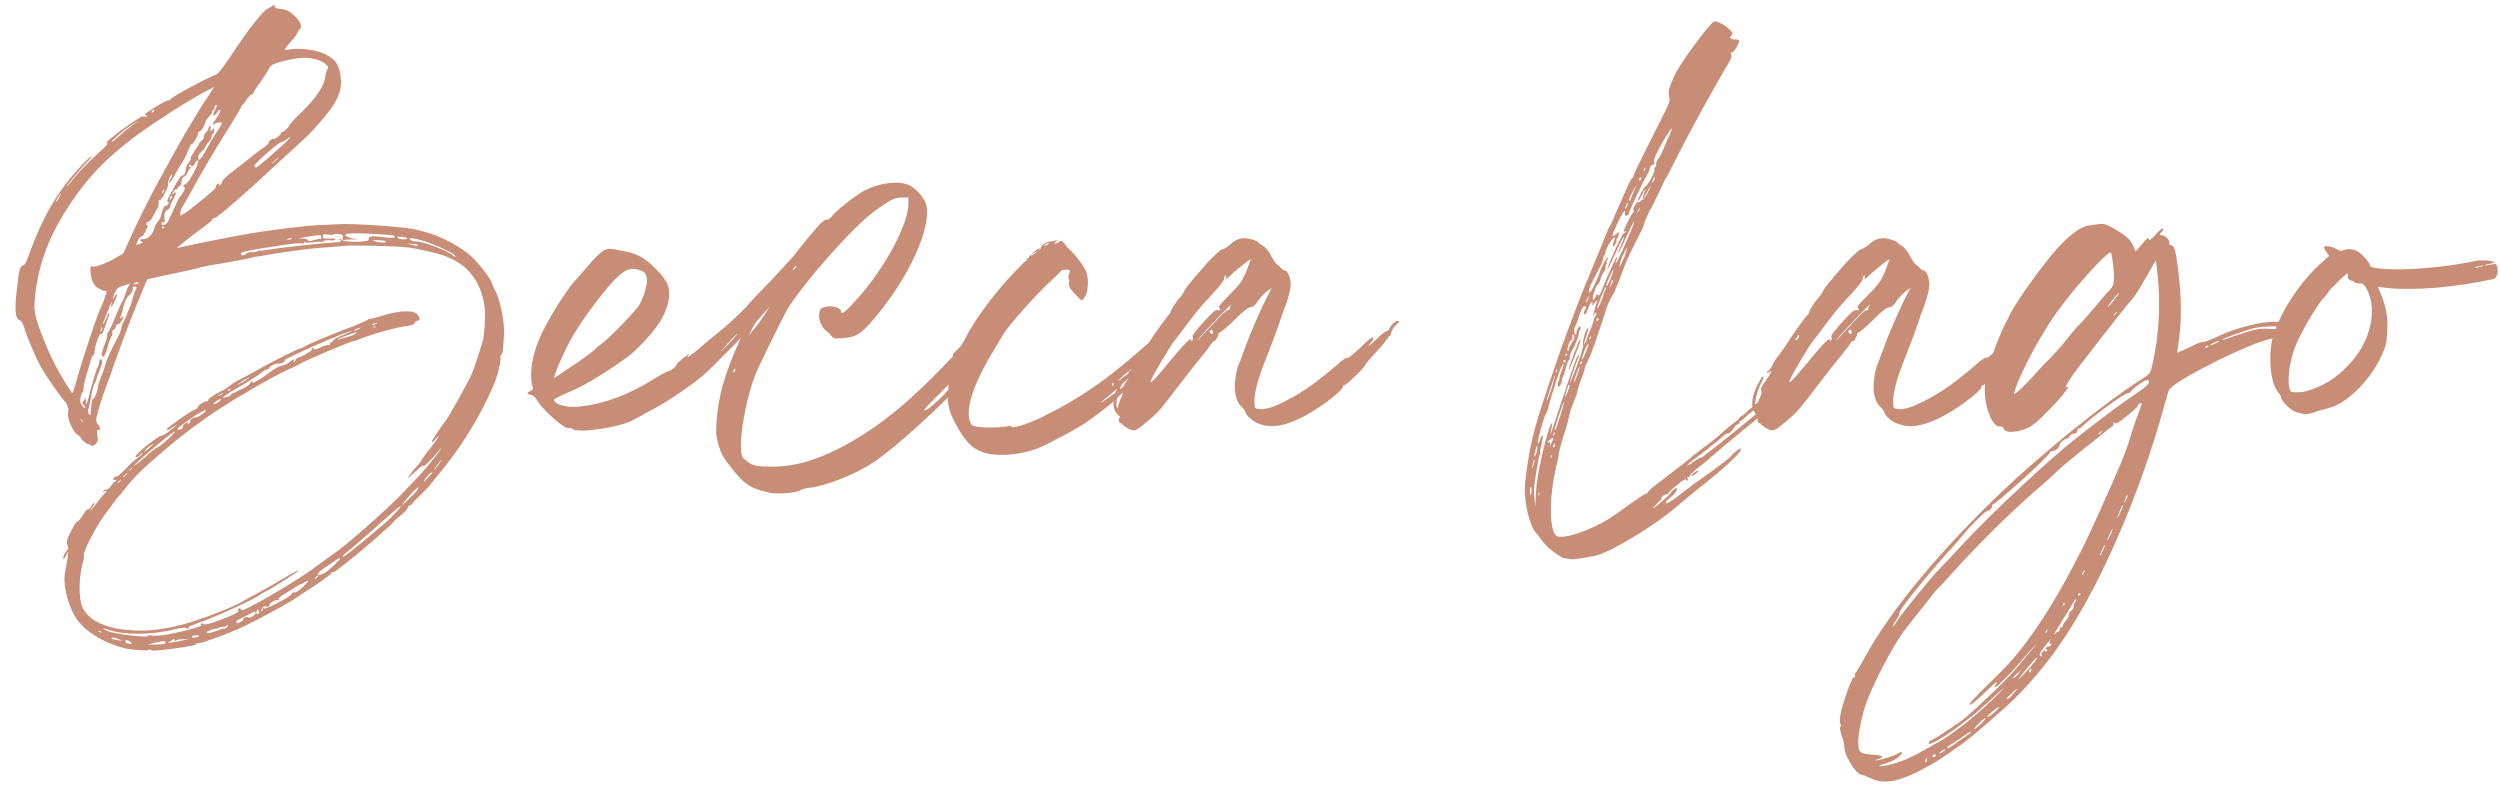 <svg width="138" height="44" viewBox="0 0 138 44" fill="none" xmlns="http://www.w3.org/2000/svg">
<path d="M27.829 18.479C27.806 18.547 27.806 18.819 27.784 19.069C27.761 19.386 27.738 19.568 27.67 19.59C27.647 19.613 27.602 19.681 27.625 19.727C27.67 19.908 27.489 20.702 27.239 21.269C26.536 22.947 25.402 24.784 24.2 26.19C23.974 26.485 23.724 26.78 23.656 26.87C23.543 27.006 23.225 27.324 22.885 27.641C22.817 27.732 22.726 27.823 22.726 27.846C22.726 27.868 22.681 27.891 22.635 27.891C22.59 27.891 22.522 27.959 22.499 28.05C22.477 28.118 22.295 28.322 22.114 28.458C21.932 28.594 21.774 28.73 21.774 28.753C21.774 28.821 19.982 30.408 19.347 30.884C18.553 31.52 18.417 31.61 18.349 31.587C18.304 31.587 18.281 31.61 18.281 31.655C18.281 31.701 17.397 32.336 16.762 32.721C16.58 32.858 16.354 32.994 16.285 33.039C15.9 33.311 14.176 34.241 13.451 34.581C12.543 35.012 11.001 35.556 10.911 35.511C10.888 35.488 10.842 35.488 10.842 35.534C10.842 35.602 10.548 35.67 9.573 35.806C8.643 35.919 8.416 35.942 8.325 35.874C8.28 35.828 8.234 35.828 8.212 35.874C8.166 35.919 7.395 35.897 6.987 35.806C6.057 35.602 5.037 35.08 4.493 34.49C3.88 33.878 3.449 32.449 3.585 31.633C3.631 31.429 3.676 31.089 3.721 30.862L3.767 30.431L3.631 30.68C3.517 30.907 3.495 30.93 3.495 30.771C3.495 30.68 3.585 30.522 3.653 30.431C3.789 30.295 3.789 30.25 3.744 30.136C3.699 30.068 3.676 29.955 3.699 29.864C3.721 29.66 4.175 28.775 4.266 28.798C4.288 28.821 4.424 28.662 4.561 28.458C4.674 28.254 4.81 28.095 4.833 28.118C4.878 28.14 4.946 28.072 5.014 27.982C5.059 27.868 5.15 27.777 5.196 27.755C5.241 27.732 5.218 27.823 5.128 27.936C4.833 28.367 4.991 28.231 5.332 27.777C5.513 27.528 5.717 27.301 5.763 27.256C5.831 27.21 5.876 27.142 5.876 27.12C5.876 27.075 5.831 27.097 5.763 27.12C5.672 27.188 5.672 27.188 5.694 27.12C5.717 27.075 5.785 27.029 5.853 27.029C5.899 27.052 6.035 26.961 6.125 26.825C6.216 26.689 6.329 26.576 6.352 26.576C6.398 26.576 6.42 26.553 6.42 26.53C6.443 26.485 6.398 26.485 6.329 26.485C6.284 26.508 6.239 26.485 6.239 26.462C6.261 26.371 6.42 26.258 6.466 26.303C6.466 26.326 6.692 26.145 6.919 25.895C7.146 25.646 7.463 25.351 7.622 25.26C7.781 25.147 7.872 25.033 7.872 25.033C7.849 24.988 7.781 25.033 7.713 25.124C7.599 25.238 7.486 25.283 7.486 25.192C7.509 25.033 8.824 23.968 8.96 24.035C9.006 24.035 9.232 23.899 9.482 23.695C9.822 23.401 9.845 23.378 9.595 23.537C9.278 23.763 9.21 23.786 9.21 23.695C9.21 23.605 10.548 22.675 10.752 22.607C10.842 22.584 10.911 22.539 10.911 22.493C10.911 22.38 11.273 22.153 11.409 22.153C11.455 22.153 11.5 22.131 11.5 22.085C11.523 21.994 11.75 21.836 12.135 21.632C12.294 21.564 12.543 21.405 12.657 21.314C12.793 21.201 13.11 20.997 13.405 20.86C13.677 20.724 14.131 20.475 14.403 20.316C15.038 19.953 16.535 19.205 16.603 19.228C16.648 19.228 16.716 19.182 16.762 19.16C16.875 19.046 18.463 18.389 19.574 17.98C20.005 17.799 20.368 17.64 20.345 17.617C20.345 17.572 20.39 17.572 20.436 17.595C20.481 17.617 20.776 17.527 21.071 17.436C22.091 17.119 22.862 17.096 23.066 17.391C23.202 17.595 23.202 17.663 23.044 17.708C22.976 17.708 22.908 17.776 22.885 17.844C22.862 17.912 22.749 17.958 22.567 17.98C22.046 18.026 20.753 18.366 19.891 18.706C19.687 18.774 19.506 18.842 19.483 18.842C19.392 18.819 16.852 19.908 16.626 20.044C16.535 20.112 16.24 20.248 15.991 20.362C15.333 20.656 14.108 21.337 13.428 21.768C13.088 21.949 12.657 22.221 12.453 22.357C11.546 22.902 9.981 24.058 9.074 24.852C7.69 26.031 7.373 26.371 6.806 27.097C6.692 27.233 6.602 27.347 6.579 27.369C6.534 27.392 6.352 27.641 5.831 28.345C5.309 29.025 4.561 30.499 4.629 30.658C4.651 30.68 4.629 30.839 4.583 30.998C4.356 31.792 4.334 32.903 4.515 33.425C4.787 34.196 5.763 34.694 7.191 34.785C8.053 34.853 8.756 34.785 9.845 34.536C10.684 34.332 12.339 33.742 13.224 33.288C13.7 33.039 15.333 32.132 15.65 31.928C16.104 31.655 16.489 31.451 16.489 31.497C16.467 31.565 14.97 32.495 14.743 32.608C14.63 32.653 14.426 32.767 14.312 32.858C14.018 33.084 11.84 34.082 11.024 34.354C10.661 34.49 10.389 34.604 10.412 34.604C10.434 34.604 10.457 34.626 10.412 34.672C10.389 34.717 10.344 34.717 10.298 34.672C10.253 34.626 10.026 34.649 9.618 34.74C8.371 35.057 6.828 35.057 6.057 34.785C5.604 34.626 5.558 34.672 5.989 34.853C6.42 35.012 8.166 35.216 8.166 35.103C8.166 35.057 8.234 35.035 8.325 35.08C8.416 35.103 8.733 35.103 9.028 35.057C9.709 34.967 11.205 34.581 11.115 34.513C11.047 34.49 11.069 34.468 11.115 34.422C11.183 34.4 11.228 34.4 11.228 34.445C11.228 34.49 11.432 34.468 11.727 34.377C12.43 34.15 13.246 33.787 13.156 33.719C13.11 33.697 13.11 33.651 13.178 33.606C13.224 33.561 13.269 33.561 13.292 33.629C13.337 33.719 13.405 33.697 13.677 33.561C14.675 33.062 16.694 31.86 17.51 31.225C17.85 30.975 18.372 30.59 18.667 30.386C19.37 29.887 21.728 27.777 22.363 27.075C22.658 26.78 23.021 26.371 23.202 26.19C23.565 25.804 24.359 24.807 24.359 24.738C24.359 24.716 24.268 24.829 24.132 24.988C23.792 25.396 23.293 25.872 23.361 25.714C23.384 25.646 23.202 25.782 22.953 26.009C22.703 26.235 22.522 26.417 22.522 26.371C22.522 26.349 22.681 26.145 22.862 25.895C23.066 25.691 23.225 25.487 23.225 25.464C23.225 25.442 23.384 25.215 23.588 24.943C23.996 24.444 24.382 23.899 24.178 24.104C23.928 24.376 23.86 24.444 23.837 24.398C23.792 24.376 24.495 23.332 24.586 23.242C24.677 23.196 25.856 21.065 26.037 20.656C26.196 20.271 26.445 19.5 26.65 18.819C26.74 18.411 26.808 17.504 26.763 17.05C26.604 15.622 25.878 14.624 24.608 14.148C24.223 13.989 23.066 13.717 22.409 13.649C21.751 13.581 19.347 13.513 18.916 13.581C18.735 13.603 18.372 13.626 18.122 13.649C17.215 13.694 16.081 13.853 14.811 14.057C14.494 14.125 14.176 14.17 14.108 14.17C14.063 14.17 13.972 14.193 13.927 14.216C13.791 14.261 12.362 14.533 11.863 14.601C11.636 14.624 11.047 14.76 10.525 14.896C10.003 15.009 9.255 15.168 8.847 15.259L8.121 15.418L7.599 16.688C7.101 17.89 6.647 19.137 6.307 20.089C6.216 20.339 6.035 20.883 5.876 21.291C5.581 22.085 5.332 22.924 5.309 23.174C5.309 23.264 5.354 23.378 5.422 23.446C5.558 23.605 5.558 23.763 5.422 23.741C5.332 23.741 5.332 23.809 5.4 24.194C5.445 24.421 5.173 24.693 4.991 24.58C4.969 24.534 4.901 24.512 4.855 24.512C4.742 24.489 4.47 24.24 4.47 24.194C4.47 24.149 4.379 24.058 4.266 23.99C3.994 23.809 3.676 23.015 3.767 22.72C3.812 22.539 3.721 22.289 3.495 22.062C3.291 21.836 2.474 20.656 2.247 20.226C1.975 19.749 1.522 18.683 1.34 18.094C1.249 17.822 1.181 17.708 1.068 17.663C0.841 17.595 0.796 17.073 0.932 15.985C1.045 14.873 1.091 14.715 1.272 14.646C1.363 14.624 1.454 14.465 1.544 14.193C2.383 11.88 3.223 10.451 4.629 9C4.991 8.614 5.241 8.455 4.923 8.818C4.402 9.362 3.676 10.224 3.676 10.292C3.676 10.315 3.789 10.201 3.926 10.02C4.311 9.521 4.742 9.09 5.422 8.455C5.808 8.115 5.989 7.911 5.921 7.911C5.831 7.888 5.921 7.798 6.148 7.616C6.715 7.14 7.781 6.414 7.849 6.437C7.872 6.437 7.962 6.437 8.03 6.437C8.166 6.437 8.166 6.437 8.053 6.369C7.94 6.323 8.03 6.255 8.597 5.893C8.96 5.666 9.3 5.507 9.346 5.53C9.391 5.552 9.414 5.53 9.391 5.507C9.346 5.416 11.364 4.328 11.908 4.124C12.044 4.078 12.249 3.806 12.657 3.216C13.7 1.606 14.562 0.54 14.789 0.472C14.857 0.45 14.947 0.382 15.015 0.336C15.129 0.268 15.152 0.268 15.174 0.359C15.197 0.45 15.288 0.472 15.492 0.495C15.832 0.518 16.036 0.631 16.399 1.017C16.626 1.266 16.671 1.561 16.535 1.629C16.489 1.652 16.467 1.72 16.444 1.765C16.444 1.81 16.285 2.06 16.059 2.287C15.854 2.536 15.696 2.74 15.719 2.74C15.719 2.763 15.854 2.763 16.013 2.718C16.512 2.65 17.351 2.74 17.805 2.922C18.508 3.239 18.712 3.511 18.803 4.237C18.871 4.759 18.78 5.144 18.463 5.711C18.236 6.097 17.442 7.049 16.898 7.571C16.694 7.752 15.945 8.455 15.242 9.09C13.723 10.519 11.954 12.061 11.84 12.039C11.772 12.039 11.727 12.084 11.704 12.129C11.682 12.197 11.455 12.379 11.228 12.537C10.525 13.059 9.663 13.739 9.777 13.694C10.003 13.626 12.748 13.059 13.745 12.9C14.721 12.719 16.943 12.447 17.623 12.424C17.805 12.424 18.236 12.401 18.576 12.379C19.438 12.311 22.613 12.537 23.066 12.696C23.248 12.742 23.475 12.81 23.565 12.832C24.336 13.036 25.493 13.649 26.06 14.193C26.491 14.601 27.194 15.531 27.171 15.69C27.171 15.712 27.239 15.848 27.307 15.985C27.602 16.483 27.852 17.753 27.829 18.479ZM15.197 8.886C15.31 8.795 15.401 8.705 15.401 8.682C15.401 8.682 15.31 8.727 15.197 8.841C15.084 8.932 14.993 9.022 14.993 9.022C14.993 9.045 15.084 8.977 15.197 8.886ZM15.129 8.433C15.65 7.979 16.059 7.593 16.013 7.571C16.013 7.548 15.9 7.616 15.809 7.707C15.696 7.775 15.582 7.843 15.537 7.843C15.401 7.843 13.995 9.068 14.04 9.158C14.063 9.204 14.108 9.249 14.131 9.249C14.176 9.249 14.63 8.886 15.129 8.433ZM12.748 6.868C12.022 8.002 11.069 9.612 10.57 10.542C10.366 10.927 10.139 11.313 10.094 11.381C10.003 11.494 9.935 11.721 9.958 11.88C9.958 11.948 10.412 11.653 10.888 11.245C11.659 10.632 11.931 10.383 11.908 10.338C11.863 10.292 11.999 10.133 12.09 10.133C12.113 10.133 12.135 10.179 12.09 10.201C12.044 10.27 12.067 10.27 12.158 10.201C12.203 10.179 12.271 10.088 12.271 10.02C12.271 9.952 12.498 9.725 12.77 9.521C13.042 9.317 13.496 8.954 13.791 8.727C14.086 8.478 14.448 8.206 14.607 8.115C14.743 8.002 14.857 7.888 14.834 7.866C14.811 7.798 15.061 7.616 15.129 7.662C15.197 7.684 15.514 7.435 15.514 7.344C15.514 7.321 15.582 7.276 15.65 7.253C15.741 7.208 15.854 7.095 15.923 7.004C15.968 6.89 16.24 6.573 16.512 6.323C17.487 5.394 17.918 4.713 17.964 4.169C17.986 4.056 18.032 3.897 18.077 3.806C18.145 3.693 18.122 3.67 17.964 3.534C17.759 3.33 17.193 3.171 16.739 3.194C16.149 3.216 15.129 3.466 14.97 3.625C14.902 3.693 14.834 3.783 14.834 3.829C14.834 3.852 14.63 4.146 14.403 4.487C14.154 4.827 13.972 5.122 13.972 5.167C13.972 5.212 13.95 5.235 13.927 5.212C13.882 5.167 13.7 5.348 13.541 5.598C13.496 5.688 13.428 5.779 13.405 5.779C13.36 5.779 13.337 5.802 13.337 5.847C13.337 5.893 13.065 6.346 12.748 6.868ZM8.393 6.142C8.348 6.165 8.371 6.21 8.393 6.21C8.439 6.21 8.484 6.187 8.507 6.142C8.529 6.119 8.529 6.074 8.484 6.074C8.461 6.074 8.393 6.097 8.393 6.142ZM7.259 6.89C6.76 7.231 6.171 7.73 6.171 7.82C6.171 7.866 6.307 7.752 6.488 7.593C6.67 7.412 7.01 7.14 7.237 6.958L7.645 6.664L7.259 6.89ZM3.2 10.905C3.109 11.041 3.064 11.131 3.086 11.131C3.109 11.131 3.2 11.041 3.268 10.905C3.336 10.791 3.381 10.7 3.359 10.7C3.359 10.7 3.268 10.791 3.2 10.905ZM4.198 21.11C4.447 20.135 5.4 17.255 5.604 16.892C5.649 16.824 5.717 16.642 5.763 16.506C5.785 16.37 5.853 16.211 5.876 16.166C5.921 16.098 5.876 16.053 5.74 16.053C5.649 16.03 5.445 15.939 5.332 15.848C5.105 15.644 5.014 15.35 4.991 14.873C4.991 14.692 5.014 14.669 5.128 14.715C5.286 14.76 5.921 14.511 6.42 14.216L6.806 13.989L7.373 12.742C8.098 11.177 9.187 9.158 10.207 7.389C10.661 6.641 11.069 5.938 11.137 5.847C11.205 5.734 11.387 5.462 11.546 5.235L11.818 4.804L11.546 4.94C10.366 5.552 8.393 6.822 7.259 7.684C5.626 8.932 4.583 10.088 3.517 11.812C2.61 13.286 2.111 14.737 1.93 16.347C1.884 16.937 1.884 17.073 1.998 17.572C2.179 18.207 2.633 19.364 3.064 20.18C3.404 20.815 3.948 21.7 3.994 21.7C4.016 21.7 4.107 21.427 4.198 21.11ZM9.074 10.474C9.074 10.451 9.051 10.451 9.006 10.496C8.983 10.564 8.938 10.632 8.938 10.655C8.938 10.7 8.983 10.678 9.006 10.632C9.051 10.587 9.074 10.519 9.074 10.474ZM5.604 18.275C5.626 18.253 5.649 18.162 5.649 18.094C5.626 18.003 5.604 18.026 5.581 18.162C5.536 18.275 5.558 18.32 5.604 18.275ZM4.47 23.174C4.538 23.287 4.583 23.332 4.583 23.264C4.583 23.264 4.538 23.196 4.493 23.151C4.379 23.06 4.379 23.06 4.47 23.174ZM7.463 16.053C7.577 15.826 7.577 15.826 7.418 15.826C7.35 15.803 7.305 15.848 7.327 15.894C7.373 16.007 7.237 16.234 7.055 16.37C7.01 16.416 6.896 16.62 6.851 16.801C6.806 17.005 6.715 17.277 6.692 17.391C6.602 17.64 6.602 17.64 6.738 17.527C6.828 17.481 6.874 17.459 6.851 17.481C6.67 17.799 6.602 17.89 6.488 17.912C6.42 17.912 6.375 17.958 6.398 18.026C6.398 18.071 6.375 18.139 6.284 18.184C6.216 18.207 6.193 18.275 6.193 18.366C6.216 18.434 6.193 18.547 6.148 18.57C6.125 18.615 6.012 18.865 5.944 19.16C5.808 19.636 5.694 19.795 5.626 19.636C5.581 19.568 5.649 19.318 5.876 18.751C5.899 18.638 5.921 18.502 5.921 18.457C5.899 18.389 5.921 18.343 5.944 18.366C5.989 18.366 6.171 17.98 6.352 17.527C6.534 17.073 6.715 16.688 6.738 16.665C6.783 16.642 6.851 16.438 6.919 16.234C6.987 16.007 7.078 15.803 7.123 15.758C7.214 15.644 7.169 15.644 6.783 15.78C6.511 15.871 6.443 15.916 6.329 16.166C6.261 16.325 6.239 16.483 6.239 16.506C6.261 16.506 6.284 16.506 6.284 16.461C6.284 16.438 6.329 16.347 6.398 16.279C6.488 16.189 6.488 16.211 6.375 16.529C6.239 16.869 6.057 17.119 6.148 16.801C6.193 16.71 6.193 16.642 6.193 16.642C6.171 16.642 6.057 16.869 5.944 17.187C5.831 17.481 5.717 17.776 5.694 17.822C5.672 17.867 5.694 17.89 5.717 17.867C5.74 17.844 5.831 17.686 5.899 17.504C5.989 17.277 6.035 17.209 6.035 17.323C6.012 17.459 5.944 17.663 5.672 18.366C5.626 18.411 5.604 18.457 5.558 18.434C5.49 18.366 5.241 19.069 5.218 19.386C5.218 19.545 5.196 19.636 5.15 19.613C5.105 19.59 5.082 19.636 4.81 20.566C4.674 20.974 4.606 21.382 4.606 21.473C4.629 21.541 4.606 21.632 4.561 21.632C4.538 21.654 4.47 21.768 4.447 21.926C4.402 22.153 4.424 22.221 4.538 22.403C4.651 22.539 4.697 22.561 4.697 22.516C4.719 22.448 4.697 22.403 4.651 22.403C4.583 22.403 4.515 22.176 4.583 22.153C4.629 22.131 4.674 22.062 4.697 22.017C4.719 21.972 4.742 22.017 4.742 22.131C4.719 22.425 4.765 22.357 4.878 21.994C5.037 21.337 5.309 20.407 5.377 20.294C5.422 20.248 5.445 20.135 5.468 20.044C5.468 19.953 5.49 19.863 5.536 19.84C5.672 19.772 5.672 20.044 5.513 20.407C5.422 20.634 5.332 20.838 5.332 20.906C5.332 20.951 5.286 21.065 5.218 21.155C5.173 21.269 5.082 21.564 5.037 21.858C4.991 22.131 4.923 22.448 4.901 22.516C4.855 22.629 4.855 22.72 4.878 22.811C4.991 23.015 5.014 22.924 5.037 22.471C5.059 22.153 5.082 22.04 5.15 22.017C5.241 21.994 5.445 21.405 5.422 21.246C5.422 21.223 5.445 21.155 5.468 21.11C5.558 20.883 5.763 20.339 5.876 19.953C5.944 19.727 6.171 19.25 6.352 18.91C6.534 18.57 6.692 18.23 6.692 18.139C6.692 18.048 6.76 17.867 6.851 17.708C6.919 17.572 6.987 17.436 6.987 17.413C6.987 17.391 7.033 17.255 7.101 17.119C7.169 16.982 7.259 16.733 7.305 16.552C7.35 16.37 7.418 16.143 7.463 16.053ZM7.486 15.69C7.554 15.69 7.622 15.667 7.645 15.644C7.645 15.554 7.577 15.554 7.441 15.622C7.35 15.667 7.373 15.667 7.486 15.69ZM8.711 12.243C8.779 12.175 8.87 12.016 8.892 11.88C8.983 11.517 9.074 11.335 9.164 11.358C9.232 11.358 9.278 11.29 9.3 11.222C9.323 11.154 9.323 11.109 9.3 11.131C9.187 11.199 9.232 10.973 9.436 10.655C9.799 9.975 10.003 9.657 10.049 9.68C10.139 9.725 10.253 9.544 10.253 9.317C10.276 9.204 10.344 9.045 10.412 8.977C10.502 8.886 10.548 8.773 10.525 8.727C10.502 8.705 10.616 8.523 10.752 8.319C10.888 8.115 11.001 7.934 11.001 7.911C11.001 7.888 11.069 7.82 11.137 7.752C11.228 7.684 11.273 7.593 11.251 7.548C11.228 7.525 11.273 7.412 11.364 7.321C11.432 7.253 11.5 7.14 11.5 7.095C11.523 7.049 11.546 6.981 11.591 6.958C11.636 6.936 11.659 6.981 11.636 7.049C11.591 7.253 11.614 7.299 11.727 7.163C11.818 7.049 11.84 7.049 11.818 7.231C11.818 7.321 11.772 7.412 11.75 7.389C11.704 7.389 11.682 7.457 11.682 7.548C11.659 7.616 11.614 7.752 11.523 7.82C11.455 7.888 11.387 8.002 11.341 8.092C11.319 8.16 11.228 8.274 11.137 8.365C10.956 8.501 10.865 8.773 10.979 8.818C11.047 8.841 11.205 8.591 11.432 8.183C11.636 7.798 11.84 7.457 11.886 7.412C12.022 7.208 12.249 6.845 12.249 6.8C12.249 6.709 11.908 6.754 11.84 6.845C11.818 6.868 11.772 6.89 11.75 6.868C11.727 6.845 11.84 6.664 11.976 6.482C12.135 6.233 12.203 6.097 12.135 6.074C12.113 6.051 12.067 6.074 12.044 6.119C12.044 6.142 11.976 6.233 11.931 6.278C11.772 6.482 11.727 6.323 11.863 6.074C11.999 5.825 11.999 5.802 11.931 5.802C11.886 5.802 11.84 5.847 11.84 5.915C11.84 5.983 11.818 6.051 11.772 6.074C11.727 6.097 11.704 6.165 11.704 6.21C11.704 6.255 11.614 6.369 11.523 6.46C11.432 6.55 11.341 6.664 11.341 6.732C11.319 6.89 11.115 7.231 11.001 7.276C10.956 7.276 10.911 7.321 10.933 7.367C10.933 7.48 10.661 7.979 10.57 7.956C10.548 7.956 10.457 8.092 10.412 8.251C10.344 8.433 10.23 8.682 10.139 8.841C10.026 9 9.822 9.34 9.663 9.635C9.505 9.929 9.346 10.133 9.323 10.111C9.3 10.088 9.346 9.997 9.414 9.884C9.482 9.771 9.505 9.657 9.505 9.635C9.436 9.589 9.232 10.043 9.278 10.156C9.323 10.292 8.915 11.086 8.824 11.041C8.756 11.018 8.733 11.063 8.756 11.199C8.756 11.313 8.756 11.426 8.711 11.472C8.665 11.517 8.575 11.698 8.461 11.902C8.348 12.129 8.257 12.243 8.212 12.243C8.166 12.22 8.121 12.243 8.098 12.288C8.03 12.424 8.03 12.447 8.121 12.401C8.166 12.379 8.166 12.401 8.144 12.515C8.008 12.855 7.872 13.082 7.781 13.059C7.713 13.059 7.531 13.354 7.531 13.513C7.509 13.535 7.599 13.513 7.713 13.467C7.872 13.399 7.894 13.354 7.826 13.331C7.668 13.286 7.736 13.195 7.917 13.195C8.166 13.218 8.439 12.923 8.529 12.583C8.552 12.447 8.643 12.288 8.711 12.243ZM9.505 10.836C9.505 10.814 9.482 10.791 9.436 10.814C9.414 10.836 9.368 10.905 9.368 10.973C9.368 11.063 9.368 11.063 9.436 10.973C9.482 10.927 9.505 10.859 9.505 10.836ZM9.006 12.605C9.028 12.583 9.074 12.56 9.074 12.537C9.074 12.515 9.051 12.515 9.006 12.492C8.983 12.492 8.938 12.537 8.938 12.56C8.938 12.605 8.96 12.628 9.006 12.605ZM9.618 11.494C9.731 11.222 9.867 10.95 9.913 10.882C10.072 10.746 10.276 10.338 10.185 10.338C10.072 10.315 10.139 10.179 10.253 10.156C10.412 10.133 11.024 8.977 10.933 8.863C10.911 8.818 10.865 8.863 10.797 8.954C10.707 9.158 10.593 9.226 10.525 9.136C10.502 9.068 10.48 9.068 10.434 9.113C10.412 9.136 10.434 9.181 10.48 9.204C10.548 9.226 10.548 9.249 10.457 9.34C10.412 9.408 10.344 9.521 10.321 9.589C10.276 9.68 10.185 9.748 10.139 9.771C10.072 9.793 10.026 9.861 10.026 10.02C10.003 10.179 9.958 10.27 9.89 10.292C9.845 10.292 9.799 10.36 9.799 10.406C9.799 10.451 9.777 10.474 9.731 10.451C9.709 10.428 9.641 10.474 9.595 10.542C9.482 10.723 9.505 10.746 9.618 10.655C9.731 10.587 9.731 10.61 9.686 10.746C9.641 10.836 9.573 10.995 9.505 11.109C9.436 11.222 9.391 11.358 9.391 11.403C9.391 11.472 9.323 11.54 9.232 11.585C9.074 11.676 9.051 11.834 9.096 12.175C9.119 12.243 9.074 12.288 9.028 12.265C8.892 12.265 8.87 12.401 9.006 12.424C9.096 12.424 9.187 12.379 9.278 12.22C9.346 12.084 9.505 11.744 9.618 11.494ZM16.898 13.082C16.444 13.172 16.354 13.195 16.626 13.172C16.83 13.172 16.966 13.195 16.988 13.241C17.034 13.331 17.079 13.331 17.374 13.241C17.51 13.195 17.646 13.172 17.669 13.195C17.714 13.218 17.737 13.172 17.737 13.104C17.759 12.946 17.692 12.946 16.898 13.082ZM15.9 13.172C15.764 13.218 15.764 13.218 15.9 13.218C15.991 13.241 16.059 13.218 16.081 13.195C16.149 13.104 16.081 13.104 15.9 13.172ZM21.297 13.354C21.343 13.309 21.184 13.263 20.912 13.263C20.572 13.241 20.526 13.263 20.662 13.309C20.957 13.399 21.252 13.422 21.297 13.354ZM21.796 13.082C21.819 12.991 21.66 12.968 20.368 12.9C19.529 12.855 19.098 12.878 19.052 12.968C19.052 13.014 19.188 13.082 19.392 13.15L19.755 13.218H19.483C19.324 13.218 19.12 13.218 19.029 13.241C18.916 13.263 18.893 13.241 18.916 13.104C18.939 12.968 18.916 12.946 18.689 12.923C18.553 12.9 18.417 12.923 18.395 12.946C18.349 12.968 18.213 12.968 18.077 12.946C17.873 12.9 17.85 12.923 17.828 13.036C17.805 13.172 17.828 13.172 18.168 13.172C18.395 13.15 18.508 13.172 18.508 13.218C18.508 13.263 18.372 13.286 18.213 13.263C18.054 13.263 17.918 13.263 17.896 13.286C17.873 13.331 17.805 13.354 17.714 13.354C17.623 13.331 17.419 13.354 17.238 13.377C17.056 13.399 16.898 13.399 16.83 13.377C16.807 13.354 16.762 13.377 16.762 13.422C16.762 13.467 16.716 13.467 16.694 13.445C16.626 13.399 16.059 13.445 15.265 13.581C14.947 13.626 14.562 13.694 14.38 13.717C13.655 13.83 13.292 13.921 13.292 14.011C13.292 14.125 13.473 14.125 13.587 14.011C13.632 13.944 13.768 13.898 13.927 13.921C14.086 13.921 14.199 13.898 14.199 13.876C14.199 13.853 14.267 13.83 14.335 13.83C14.403 13.853 14.63 13.807 14.834 13.785C15.242 13.694 17.986 13.399 18.508 13.377C18.689 13.377 18.825 13.331 18.825 13.309C18.825 13.263 18.803 13.241 18.757 13.241C18.712 13.241 18.689 13.218 18.735 13.195C18.757 13.172 18.825 13.195 18.871 13.241C19.029 13.399 20.436 13.377 20.345 13.218C20.322 13.195 20.368 13.127 20.413 13.082C20.526 13.014 20.662 13.036 21.502 13.127C21.66 13.127 21.774 13.127 21.796 13.082ZM22.477 13.172C22.499 13.15 22.409 13.104 22.25 13.082C22 13.036 21.887 13.059 21.978 13.15C22.046 13.218 22.431 13.241 22.477 13.172ZM23.021 13.581C23.044 13.581 23.066 13.558 23.066 13.535C23.066 13.49 22.93 13.467 22.771 13.467L22.454 13.445L22.726 13.513C22.862 13.535 22.998 13.581 23.021 13.581ZM24.835 13.989C25.153 14.216 25.175 14.216 25.13 14.125C25.017 13.921 23.611 13.309 22.908 13.172C22.613 13.127 22.567 13.127 22.635 13.218C22.681 13.286 22.817 13.331 23.021 13.331C23.384 13.354 24.427 13.739 24.835 13.989ZM20.662 18.071C20.73 18.071 20.753 18.048 20.708 18.026C20.662 18.003 20.594 18.026 20.594 18.026C20.572 18.048 20.594 18.071 20.662 18.071ZM20.572 17.89C20.458 17.958 20.549 17.958 20.73 17.89C20.821 17.867 20.844 17.844 20.776 17.822C20.73 17.822 20.64 17.844 20.572 17.89ZM19.347 18.547C19.551 18.479 19.71 18.389 19.687 18.343C19.642 18.32 18.644 18.683 18.644 18.751C18.644 18.774 18.757 18.729 18.893 18.683C19.029 18.638 19.234 18.593 19.347 18.547ZM19.665 18.162C19.574 18.207 19.506 18.253 19.551 18.253C19.574 18.253 19.687 18.23 19.778 18.184C19.869 18.139 19.914 18.094 19.891 18.094C19.846 18.094 19.755 18.139 19.665 18.162ZM13.768 20.838C13.723 20.815 13.156 21.155 13.088 21.246C13.065 21.269 13.201 21.201 13.405 21.087C13.609 20.974 13.768 20.86 13.768 20.838ZM12.657 21.473C12.611 21.473 12.589 21.495 12.589 21.541C12.589 21.564 12.611 21.586 12.657 21.564C12.68 21.541 12.702 21.518 12.725 21.495C12.725 21.473 12.68 21.473 12.657 21.473ZM12.77 21.609C12.68 21.677 12.521 21.768 12.43 21.836L12.271 21.972L12.453 21.926C12.566 21.926 12.702 21.858 12.748 21.79C12.816 21.722 12.884 21.677 12.929 21.677C12.974 21.677 13.02 21.654 13.042 21.632C13.065 21.609 13.224 21.518 13.405 21.45C13.587 21.359 13.768 21.246 13.813 21.155C13.836 21.087 13.904 21.042 13.927 21.042C13.95 21.042 13.95 21.065 13.927 21.11C13.859 21.223 14.358 20.951 14.653 20.724C15.174 20.339 15.356 20.226 15.582 20.18C15.719 20.157 15.9 20.067 15.991 19.976C16.149 19.84 16.308 19.795 16.217 19.908C16.195 19.931 16.195 19.976 16.24 19.976C16.263 19.976 16.308 19.931 16.308 19.863C16.308 19.817 16.422 19.749 16.558 19.704C16.694 19.659 16.83 19.59 16.852 19.568C16.875 19.545 16.966 19.477 17.079 19.432C17.17 19.364 17.238 19.296 17.215 19.25C17.193 19.228 17.215 19.182 17.261 19.205C17.283 19.205 17.329 19.228 17.329 19.273C17.351 19.318 17.487 19.273 17.692 19.182C17.918 19.069 18.1 19.023 18.145 19.046C18.213 19.069 18.236 19.069 18.213 19.023C18.19 18.978 18.213 18.933 18.281 18.91C18.326 18.887 18.372 18.842 18.395 18.797C18.395 18.751 18.644 18.615 18.916 18.502C19.211 18.389 19.438 18.275 19.415 18.275C19.347 18.184 15.673 19.795 15.719 19.885C15.764 19.953 15.469 20.112 15.378 20.067C15.288 20.021 14.857 20.226 14.857 20.316C14.857 20.362 14.811 20.384 14.766 20.384C14.721 20.384 14.585 20.452 14.471 20.543C14.312 20.679 13.428 21.246 12.77 21.609ZM12.181 21.745C12.113 21.79 12.044 21.836 12.044 21.858C12.044 21.858 12.113 21.858 12.181 21.813C12.249 21.79 12.317 21.745 12.317 21.722C12.317 21.7 12.249 21.722 12.181 21.745ZM11.931 22.153C11.795 22.244 11.75 22.312 11.818 22.312C11.886 22.312 11.999 22.244 12.09 22.176C12.294 21.972 12.203 21.972 11.931 22.153ZM10.026 23.468C9.777 23.673 9.731 23.718 9.845 23.718C9.913 23.718 10.003 23.695 10.049 23.65C10.094 23.582 10.117 23.559 10.094 23.559C10.049 23.537 10.094 23.491 10.162 23.423C10.298 23.287 10.434 23.264 10.344 23.401C10.321 23.446 10.321 23.446 10.412 23.378C10.48 23.332 10.525 23.287 10.502 23.264C10.457 23.174 10.616 23.06 10.797 23.038C10.979 23.038 11.432 22.698 11.341 22.629C11.319 22.607 11.273 22.629 11.273 22.652C11.273 22.698 11.251 22.72 11.228 22.698C11.183 22.652 10.593 23.038 10.026 23.468ZM8.325 24.58C8.144 24.693 7.894 24.943 7.985 24.943C7.985 24.943 8.121 24.829 8.28 24.693C8.529 24.466 8.529 24.466 8.325 24.58ZM9.641 23.831C9.618 23.741 7.395 25.6 7.395 25.714C7.395 25.736 7.668 25.532 8.008 25.238C8.325 24.943 8.643 24.693 8.688 24.693C8.824 24.671 9.663 23.922 9.641 23.831ZM7.191 25.895C7.146 25.941 7.123 25.986 7.123 25.986C7.146 25.986 7.191 25.941 7.259 25.895C7.305 25.85 7.327 25.804 7.305 25.804C7.282 25.804 7.237 25.85 7.191 25.895ZM6.874 26.235C6.806 26.303 6.76 26.349 6.783 26.349C6.806 26.349 6.874 26.303 6.942 26.235C7.01 26.167 7.055 26.099 7.033 26.099C7.01 26.099 6.942 26.167 6.874 26.235ZM6.556 26.576C6.511 26.621 6.488 26.666 6.511 26.666C6.534 26.666 6.579 26.621 6.624 26.576C6.67 26.508 6.692 26.462 6.67 26.462C6.67 26.462 6.602 26.508 6.556 26.576ZM5.445 34.853C5.468 34.899 5.604 34.944 5.604 34.899C5.604 34.876 5.558 34.853 5.513 34.831C5.445 34.785 5.422 34.808 5.445 34.853ZM6.624 35.352C6.76 35.375 6.783 35.352 6.692 35.33C6.624 35.307 6.488 35.261 6.375 35.216C6.261 35.193 6.171 35.193 6.148 35.216C6.148 35.284 6.352 35.33 6.624 35.352ZM7.169 35.534C7.327 35.556 7.327 35.556 7.214 35.443C7.078 35.33 6.919 35.307 6.919 35.375C6.919 35.488 6.987 35.534 7.169 35.534ZM8.983 35.556C9.096 35.556 9.142 35.511 9.142 35.443C9.119 35.375 8.96 35.375 8.733 35.443C8.665 35.466 8.597 35.466 8.552 35.466C8.529 35.466 8.461 35.488 8.393 35.511C8.348 35.534 8.234 35.556 8.144 35.579C8.053 35.579 8.166 35.579 8.393 35.579C8.62 35.579 8.892 35.579 8.983 35.556ZM10.072 35.352L10.457 35.261L10.117 35.284C9.935 35.284 9.754 35.307 9.731 35.352C9.663 35.375 9.641 35.375 9.618 35.307C9.618 35.261 9.573 35.261 9.505 35.33C9.459 35.375 9.346 35.443 9.3 35.443C9.119 35.534 9.709 35.443 10.072 35.352ZM10.865 35.171C10.933 35.148 11.001 35.125 11.001 35.103C11.001 35.035 10.616 35.057 10.593 35.148C10.525 35.193 10.638 35.216 10.865 35.171ZM12.453 34.672C12.521 34.649 12.589 34.581 12.589 34.536C12.589 34.49 12.589 34.49 12.521 34.536C12.475 34.581 12.362 34.604 12.294 34.604C12.226 34.604 12.135 34.604 12.113 34.626C12.09 34.672 12.044 34.672 12.022 34.694C11.818 34.694 11.409 34.831 11.409 34.899C11.409 34.989 11.682 34.944 12.067 34.785C12.203 34.717 12.339 34.694 12.339 34.694C12.317 34.717 12.385 34.717 12.453 34.672ZM13.7 34.082C13.768 34.15 14.086 33.969 14.108 33.855C14.108 33.719 14.108 33.719 13.677 33.946C13.201 34.173 12.997 34.286 13.042 34.354C13.088 34.422 13.088 34.422 13.269 34.332C13.36 34.309 13.428 34.241 13.428 34.196C13.383 34.105 13.632 34.014 13.7 34.082ZM14.29 33.855C14.29 33.81 14.29 33.765 14.267 33.697C14.244 33.651 14.199 33.629 14.199 33.629C14.199 33.651 14.176 33.719 14.154 33.787C14.131 33.901 14.222 33.946 14.29 33.855ZM16.716 32.404C17.056 32.086 17.125 31.95 16.83 32.132C16.716 32.2 16.626 32.245 16.603 32.245C16.558 32.245 16.354 32.381 15.991 32.608C15.945 32.631 15.787 32.744 15.628 32.835C15.469 32.925 15.356 33.039 15.378 33.084C15.401 33.13 15.401 33.13 15.356 33.13C15.265 33.062 14.879 33.266 14.879 33.402C14.857 33.492 14.789 33.515 14.63 33.47C14.585 33.47 14.517 33.492 14.494 33.538C14.426 33.629 14.38 33.81 14.448 33.742C14.471 33.742 14.494 33.674 14.494 33.651C14.539 33.515 14.539 33.492 14.585 33.583C14.63 33.674 16.036 32.948 16.104 32.789C16.127 32.721 16.172 32.676 16.195 32.699C16.331 32.721 16.444 32.653 16.716 32.404ZM17.442 31.928C17.51 31.882 17.555 31.837 17.555 31.837C17.555 31.746 17.442 31.814 17.397 31.905C17.351 31.973 17.374 31.996 17.442 31.928ZM18.735 30.907C18.78 30.884 18.78 30.839 18.757 30.816C18.757 30.794 18.599 30.862 18.463 30.975C18.304 31.089 18.077 31.247 17.918 31.338C17.782 31.429 17.623 31.565 17.578 31.633C17.419 31.837 17.714 31.769 18.054 31.542C18.213 31.406 18.417 31.225 18.508 31.134C18.599 31.02 18.712 30.93 18.735 30.907ZM21.819 28.322C22 28.14 22.137 27.959 22.114 27.936C22.114 27.914 21.932 28.05 21.728 28.231C20.322 29.478 19.574 30.136 19.234 30.408C18.962 30.612 18.871 30.726 18.939 30.726C18.984 30.748 19.506 30.34 20.073 29.864C21.433 28.73 21.433 28.73 21.819 28.322ZM22.885 27.233C23.134 26.938 23.202 26.802 22.976 26.984C22.794 27.12 22.227 27.777 22.227 27.846C22.227 27.891 22.409 27.709 22.885 27.233ZM23.747 26.235C23.883 26.099 23.928 26.009 23.792 26.099C23.656 26.167 23.407 26.485 23.407 26.553C23.407 26.598 23.452 26.576 23.497 26.508C23.543 26.439 23.656 26.326 23.747 26.235ZM24.223 25.623C24.472 25.26 24.382 25.305 24.11 25.691C23.974 25.872 23.928 25.986 23.974 25.941C24.019 25.895 24.132 25.759 24.223 25.623ZM42.625 16.733C42.512 16.892 42.308 17.141 42.172 17.277C41.854 17.708 39.246 20.362 38.815 20.724C37.885 21.473 36.774 22.221 35.844 22.698C35.481 22.902 35.096 23.106 35.005 23.151C34.393 23.559 32.034 23.922 31.626 23.695C31.535 23.627 31.445 23.605 31.399 23.627C31.218 23.741 29.971 22.652 29.653 22.108C29.54 21.904 29.426 21.813 29.29 21.79C29.063 21.745 29.063 21.7 29.267 21.586C29.404 21.541 29.426 21.473 29.404 21.382C29.2 20.634 29.358 19.613 29.857 18.502C30.311 17.527 31.309 15.939 31.785 15.44C31.898 15.327 32.125 15.055 32.329 14.828C32.828 14.216 33.282 13.785 33.486 13.762C33.599 13.717 33.849 13.739 34.053 13.785C34.257 13.83 34.552 13.898 34.71 13.921C35.255 14.057 35.64 14.284 36.139 14.783C36.797 15.418 37.001 15.826 36.933 16.37C36.888 16.892 36.684 17.391 36.298 17.958C35.912 18.525 35.051 19.432 34.484 19.817C32.919 20.906 32.261 21.291 31.014 21.813C30.787 21.926 30.583 22.04 30.583 22.062C30.583 22.312 31.263 22.516 31.898 22.448C33.35 22.312 34.779 21.768 36.23 20.838C36.525 20.656 36.819 20.498 36.865 20.498C37.001 20.498 37.341 20.226 37.341 20.135C37.341 20.067 37.636 19.817 37.953 19.59C38.067 19.5 38.09 19.5 37.999 19.613C37.817 19.84 38.022 19.704 38.611 19.228C38.929 18.933 39.382 18.57 39.609 18.389C40.063 18.026 40.766 17.391 41.174 16.96C41.31 16.778 41.696 16.393 41.99 16.075C42.308 15.758 42.716 15.327 42.897 15.123C43.623 14.329 43.963 13.944 44.009 13.989C44.031 14.011 43.85 14.284 43.578 14.601C43.192 15.1 43.17 15.123 43.487 14.783C43.827 14.42 44.054 14.329 43.827 14.646C43.759 14.715 43.714 14.851 43.714 14.919C43.714 15.009 43.736 15.009 43.805 14.941C44.009 14.783 43.895 14.941 43.555 15.35C43.374 15.554 43.147 15.894 43.033 16.098C42.943 16.302 42.761 16.574 42.625 16.733ZM31.263 19.205C30.946 19.863 30.583 20.702 30.583 20.86C30.583 20.883 30.651 20.838 31.445 20.294C32.057 19.908 32.715 19.409 32.851 19.273C32.851 19.25 33.1 19.046 33.372 18.842C33.894 18.389 34.937 17.323 35.232 16.914C35.504 16.529 35.754 15.69 35.708 15.372C35.663 15.077 35.572 14.987 35.187 14.873C34.642 14.737 34.234 15.009 33.282 16.189C32.42 17.255 31.717 18.298 31.263 19.205ZM40.516 18.661C40.856 18.253 40.652 18.411 40.131 19.001C39.768 19.409 39.722 19.477 39.972 19.228C40.176 19.046 40.403 18.797 40.516 18.661ZM64.996 18.071C65.246 17.822 65.382 17.731 65.382 17.822C65.382 17.867 65.201 18.116 64.974 18.389C64.724 18.683 64.43 19.092 64.316 19.296C64.067 19.749 63.817 19.999 62.842 20.838C62.502 21.155 62.048 21.586 61.867 21.768C61.504 22.176 60.778 22.743 60.03 23.264C59.463 23.673 57.694 24.602 57.195 24.784C56.311 25.101 55.222 25.192 54.496 25.033C53.816 24.875 53.408 24.534 52.886 23.65C52.546 23.038 52.433 22.788 52.342 22.289C52.319 22.198 52.319 22.085 52.319 21.949C51.004 23.264 49.235 24.829 48.237 25.51C47.285 26.145 45.674 26.802 44.745 26.916C44.495 26.938 44.246 27.006 44.155 27.075C43.951 27.21 42.84 27.301 42.454 27.188C41.411 26.961 41.093 26.734 40.39 25.85C39.937 25.283 39.823 25.079 39.664 24.58C39.528 24.081 39.506 23.899 39.551 23.332C39.642 21.881 40.005 20.611 40.821 18.819C41.343 17.595 41.638 17.119 42.522 15.871C43.565 14.42 43.815 14.102 44.586 13.15C45.221 12.379 45.47 12.129 45.606 12.129C45.697 12.129 45.833 12.061 45.878 11.993C46.037 11.721 47.171 10.814 47.715 10.519C48.554 10.088 49.62 9.952 50.187 10.224C50.505 10.36 50.981 10.882 51.094 11.199C51.525 12.401 50.165 15.395 48.169 17.686C47.534 18.434 47.239 18.615 46.536 18.661C46.06 18.706 45.992 18.683 45.901 18.547C45.833 18.457 45.72 18.343 45.629 18.275C45.38 18.139 45.153 17.617 45.221 17.277C45.266 17.05 45.312 17.005 45.561 16.937C45.901 16.846 46.423 17.005 46.423 17.164C46.423 17.413 46.627 17.277 47.33 16.483C48.872 14.76 50.142 12.379 50.142 11.245V10.905H49.802C49.371 10.905 49.212 10.995 48.305 11.63C47.08 12.515 44.246 15.735 43.407 17.164C43.202 17.549 41.955 20.067 41.774 20.498C41.139 21.972 40.708 24.648 40.98 25.215C41.048 25.328 41.252 25.487 41.433 25.6C41.728 25.736 41.887 25.759 42.703 25.759C44.087 25.736 45.38 25.305 47.012 24.376C48.827 23.31 50.346 22.062 52.614 19.659C52.614 19.613 52.614 19.568 52.614 19.523C53.045 19.137 53.136 18.978 53.317 18.615C53.725 17.799 54.632 16.529 55.63 15.418C56.152 14.851 56.605 14.397 56.628 14.397C56.673 14.42 56.673 14.374 56.673 14.329C56.673 14.284 56.696 14.238 56.742 14.261C56.787 14.261 56.809 14.238 56.809 14.193C56.809 14.125 56.832 14.102 56.9 14.102C56.946 14.102 57.082 14.034 57.172 13.966C57.309 13.83 57.309 13.83 57.127 13.944L56.923 14.057L57.127 13.876C57.331 13.694 57.444 13.649 57.377 13.785C57.354 13.83 57.354 13.853 57.399 13.807C57.422 13.785 57.444 13.717 57.444 13.694C57.444 13.558 57.785 13.331 57.989 13.331C58.08 13.331 58.238 13.286 58.306 13.263C58.442 13.195 58.442 13.195 58.306 13.309C58.125 13.467 58.216 13.513 58.42 13.377C58.578 13.263 58.601 13.263 58.76 13.445C58.828 13.558 58.941 13.694 58.987 13.717C59.35 14.034 59.849 14.715 59.962 15.009C60.098 15.35 60.075 16.053 59.916 16.325C59.849 16.461 59.758 16.574 59.712 16.574C59.667 16.574 59.508 16.416 59.304 16.189C59.032 15.894 58.987 15.803 59.009 15.622C59.032 15.508 59.009 15.395 58.987 15.372C58.964 15.35 58.964 15.259 59.009 15.168C59.032 15.055 59.055 14.964 59.055 14.941C59.055 14.851 58.578 14.873 58.556 14.964C58.533 15.009 58.284 15.259 57.989 15.531C57.354 16.075 55.63 18.003 55.381 18.457C55.29 18.615 55.063 19.001 54.882 19.296C53.771 21.087 53.272 22.561 53.544 23.264C53.635 23.491 53.68 23.514 53.952 23.559C54.383 23.627 55.222 23.605 55.562 23.537C55.721 23.514 55.834 23.514 55.857 23.559C55.88 23.673 56.719 23.401 57.444 23.06C59.803 21.904 61.323 20.838 64.225 18.184C64.52 17.935 64.838 17.617 64.906 17.527C64.996 17.436 65.087 17.368 65.11 17.391C65.133 17.413 65.065 17.527 64.974 17.64C64.883 17.731 64.747 17.958 64.679 18.094C64.475 18.457 64.611 18.457 64.996 18.071ZM57.694 13.513C57.581 13.626 57.603 13.626 57.762 13.535C57.875 13.49 57.921 13.445 57.875 13.422C57.83 13.399 57.762 13.445 57.694 13.513ZM43.815 14.805C43.769 14.851 43.747 14.919 43.769 14.919C43.792 14.919 43.837 14.851 43.905 14.805C43.951 14.737 43.973 14.669 43.951 14.669C43.928 14.669 43.86 14.737 43.815 14.805ZM43.701 15.009C43.633 14.941 43.293 15.395 43.316 15.531C43.316 15.576 43.407 15.486 43.52 15.327C43.633 15.168 43.724 15.032 43.701 15.009ZM41.411 18.366C41.343 18.525 41.343 18.57 41.388 18.479C41.433 18.389 41.615 18.162 41.796 17.958C41.955 17.753 42.273 17.277 42.499 16.892C42.749 16.506 42.976 16.098 43.066 15.985C43.134 15.871 42.998 15.985 42.794 16.234C42.59 16.483 42.409 16.733 42.409 16.778C42.409 16.846 42.363 16.914 42.295 16.937C42.182 16.982 41.615 17.89 41.411 18.366ZM40.572 20.452C40.617 20.362 40.594 20.339 40.549 20.362C40.504 20.384 40.481 20.452 40.481 20.498C40.481 20.611 40.526 20.588 40.572 20.452ZM52.342 21.541C52.342 21.45 52.342 21.337 52.364 21.223C52.092 21.518 51.82 21.768 51.639 21.949C51.299 22.289 51.026 22.584 51.026 22.629C51.026 22.788 51.775 22.176 52.297 21.564C52.319 21.564 52.319 21.541 52.342 21.541ZM62.819 20.067C62.298 20.475 61.663 21.019 61.731 21.019C61.754 21.019 62.048 20.815 62.366 20.543C62.956 20.067 63.341 19.681 62.819 20.067ZM61.436 21.133C61.413 21.11 61.391 21.155 61.391 21.201C61.391 21.337 61.413 21.337 61.459 21.246C61.481 21.201 61.481 21.155 61.436 21.133ZM63.205 20.248C63.749 19.659 63.817 19.636 62.615 20.611C62.411 20.77 62.094 21.065 61.89 21.246C61.708 21.427 61.368 21.7 61.164 21.881C60.937 22.04 60.778 22.198 60.778 22.221C60.778 22.267 61.617 21.654 62.23 21.178C62.502 20.951 62.933 20.543 63.205 20.248ZM63.772 19.341C63.863 19.273 63.931 19.205 63.931 19.182C63.931 19.137 63.681 19.296 63.636 19.386C63.613 19.432 63.658 19.409 63.772 19.341ZM77.118 17.708C77.277 17.708 77.254 17.776 77.05 17.958C76.937 18.048 76.824 18.23 76.801 18.343C76.801 18.457 76.733 18.547 76.71 18.547C76.688 18.547 76.642 18.57 76.642 18.615C76.642 18.638 76.37 19.001 76.007 19.386C75.644 19.772 75.35 20.135 75.35 20.157C75.35 20.271 74.261 21.314 74.193 21.269C74.17 21.246 74.125 21.291 74.125 21.337C74.125 21.609 72.537 22.765 71.585 23.174C70.655 23.582 70.02 23.627 69.408 23.355C69.136 23.242 68.773 22.924 68.75 22.743C68.75 22.698 68.659 22.584 68.569 22.493C68.319 22.289 68.16 21.858 68.16 21.359C68.16 20.974 68.274 20.271 68.41 20.044C68.433 19.976 68.546 19.704 68.637 19.432C68.977 18.479 69.589 17.073 69.884 16.506L70.201 15.894L69.975 16.053C69.839 16.143 69.612 16.37 69.476 16.552C69.294 16.846 69.204 16.937 69.022 16.96C68.841 17.005 68.637 17.164 68.115 17.686C67.752 18.048 67.389 18.343 67.344 18.343C67.299 18.343 67.253 18.389 67.253 18.457C67.253 18.593 67.004 18.956 67.004 18.819C67.004 18.797 66.936 18.865 66.868 18.978C66.8 19.092 66.528 19.432 66.278 19.749C66.006 20.067 65.462 20.77 65.031 21.337C64.056 22.607 63.919 22.788 63.33 23.264C62.74 23.786 62.581 23.831 62.309 23.673C62.173 23.605 62.037 23.514 61.992 23.468C61.946 23.401 61.878 23.355 61.856 23.355C61.765 23.355 61.72 23.106 61.788 23.06C61.833 23.038 61.833 22.992 61.765 22.947C61.38 22.652 61.357 22.062 61.742 21.269C61.878 21.019 61.992 20.793 62.037 20.793C62.128 20.793 62.128 20.793 61.901 21.269C61.697 21.7 61.561 22.335 61.652 22.471C61.697 22.539 61.72 22.539 61.72 22.448C61.72 22.38 61.788 22.198 61.856 22.017C61.969 21.813 61.992 21.677 61.969 21.564C61.924 21.45 61.969 21.337 62.241 20.974C62.536 20.543 62.604 20.362 62.4 20.543C62.332 20.588 62.287 20.588 62.287 20.543C62.287 20.498 62.309 20.475 62.355 20.475C62.377 20.475 62.468 20.339 62.559 20.203C62.627 20.044 62.763 19.817 62.854 19.704C63.058 19.454 63.375 19.001 63.511 18.774C63.806 18.298 64.464 17.413 64.532 17.368C64.577 17.323 64.623 17.255 64.623 17.187C64.623 17.141 64.781 16.869 64.985 16.597C65.212 16.347 65.371 16.098 65.371 16.075C65.348 16.007 65.915 15.327 66.641 14.511C67.072 14.057 67.344 13.807 67.457 13.762C67.548 13.762 67.752 13.626 67.888 13.513C68.251 13.172 68.569 13.082 69.022 13.195C69.204 13.241 69.408 13.309 69.453 13.377C69.498 13.422 69.635 13.535 69.771 13.603C69.907 13.717 70.065 13.898 70.179 14.148C70.292 14.352 70.406 14.533 70.474 14.579C70.519 14.601 70.632 14.715 70.7 14.783C70.791 14.873 70.904 14.941 70.95 14.941C71.086 14.941 71.245 15.372 71.245 15.712C71.245 15.939 71.154 16.279 71.018 16.71C70.882 17.05 70.678 17.64 70.564 17.98C70.451 18.343 70.156 19.092 69.929 19.681C69.453 20.86 69.249 21.586 69.249 22.131C69.249 22.493 69.249 22.539 69.408 22.561C69.68 22.629 70.043 22.561 70.542 22.335C71.653 21.836 72.515 21.246 73.785 20.157C74.125 19.84 74.352 19.704 74.397 19.749C74.42 19.795 74.692 19.568 75.1 19.182C75.554 18.729 75.758 18.57 75.78 18.638C75.826 18.706 75.758 18.819 75.69 18.887C75.599 18.978 75.554 19.069 75.554 19.092C75.576 19.092 75.758 18.933 75.984 18.729C76.189 18.502 76.415 18.32 76.506 18.298C76.574 18.275 76.665 18.23 76.688 18.162C76.733 17.98 77.028 17.708 77.118 17.708ZM63.897 18.661C63.874 18.661 63.851 18.706 63.851 18.729C63.851 18.842 63.919 18.797 64.01 18.661C64.056 18.593 64.078 18.525 64.033 18.502C63.987 18.479 63.965 18.502 63.965 18.57C63.965 18.615 63.942 18.661 63.897 18.661ZM66.822 18.389C66.913 18.502 66.981 18.434 66.936 18.275C66.913 18.184 66.89 18.162 66.822 18.23C66.754 18.275 66.754 18.298 66.822 18.389ZM67.979 16.801C68.047 16.71 67.775 16.982 67.367 17.391C66.709 18.071 66.051 18.797 66.097 18.797C66.119 18.797 66.46 18.411 66.89 17.958C67.389 17.413 67.684 17.119 67.775 17.119C67.843 17.119 67.888 17.096 67.866 17.05C67.866 17.005 67.911 16.892 67.979 16.801ZM68.795 14.987C68.931 14.624 69.045 14.329 69.045 14.306C68.999 14.284 68.024 15.077 67.866 15.259C67.73 15.418 67.616 15.418 67.684 15.281C67.707 15.213 67.707 15.191 67.639 15.213C67.593 15.236 67.571 15.327 67.571 15.372C67.571 15.508 67.321 15.803 66.55 16.642C66.301 16.892 65.847 17.459 65.53 17.89C65.189 18.343 64.872 18.751 64.827 18.819C64.6 19.069 63.511 20.928 63.511 21.065C63.511 21.178 63.647 21.042 64.282 20.294C65.484 18.842 65.757 18.547 65.779 18.819C65.779 18.865 65.802 18.842 65.825 18.774C65.87 18.706 65.87 18.615 65.825 18.57C65.802 18.525 66.029 18.23 66.414 17.799C66.981 17.187 67.072 17.096 67.231 17.119C67.389 17.141 67.389 17.119 67.321 17.028C67.231 16.937 67.299 16.846 67.866 16.279C68.478 15.644 68.546 15.554 68.795 14.987ZM99.148 20.928C99.33 20.611 99.375 20.611 99.443 20.906C99.511 21.155 99.443 21.337 99.307 21.337C99.216 21.359 99.216 21.337 99.284 21.223C99.352 21.11 99.352 21.11 99.262 21.155C99.216 21.201 99.103 21.314 98.99 21.405C98.831 21.586 98.649 21.722 97.742 22.448C97.515 22.629 97.289 22.834 97.221 22.902C97.153 22.97 96.948 23.151 96.79 23.287C96.472 23.514 94.726 24.988 94.409 25.26C94.34 25.351 94.046 25.578 93.751 25.804C93.479 26.009 93.275 26.235 93.275 26.281C93.297 26.326 93.252 26.349 93.207 26.326C93.138 26.303 93.116 26.326 93.161 26.417C93.184 26.462 93.184 26.53 93.138 26.53C93.093 26.53 93.07 26.508 93.07 26.462C93.048 26.417 92.821 26.553 92.572 26.78C92.299 26.984 92.073 27.188 92.095 27.233C92.118 27.279 92.073 27.301 92.004 27.279C91.936 27.279 91.823 27.347 91.732 27.437C91.664 27.528 91.642 27.573 91.664 27.551C91.846 27.415 91.732 27.573 91.483 27.777C91.347 27.914 91.234 28.027 91.256 28.05C91.302 28.072 92.209 27.279 92.231 27.21C92.231 27.165 92.322 27.075 92.413 27.006C92.572 26.893 92.572 26.893 92.549 27.052C92.549 27.12 92.39 27.324 92.209 27.46C92.004 27.619 91.914 27.732 91.959 27.777C92.004 27.823 92.209 27.687 92.526 27.46C92.798 27.256 93.207 26.938 93.411 26.78C94.681 25.895 95.542 25.238 95.565 25.169C95.61 25.056 96.064 24.716 96.087 24.761C96.223 24.875 95.338 25.736 93.705 27.006C93.297 27.347 92.821 27.732 92.662 27.868C91.483 28.934 88.897 30.499 88.058 30.68C87.219 30.839 86.788 30.907 86.652 30.862C86.584 30.839 86.448 30.816 86.38 30.816C86.199 30.839 85.36 30.204 85.133 29.864C85.042 29.728 84.906 29.546 84.838 29.478C84.43 29.047 84.112 27.755 84.18 26.734C84.226 26.099 84.43 24.829 84.589 24.194C84.634 24.013 84.702 23.718 84.747 23.582C84.951 22.788 86.017 19.613 86.471 18.434C86.652 17.958 86.947 17.141 87.151 16.62C87.355 16.098 87.627 15.418 87.764 15.123C87.877 14.805 88.172 14.148 88.376 13.626C88.58 13.104 88.784 12.605 88.829 12.537C88.875 12.469 88.943 12.356 88.966 12.288C89.011 12.175 89.215 11.698 89.782 10.428C89.918 10.088 90.077 9.816 90.122 9.816C90.145 9.816 90.168 9.748 90.168 9.703C90.168 9.657 90.621 8.705 91.188 7.593C92.163 5.688 92.209 5.598 92.141 5.348C92.05 5.076 92.163 4.691 92.549 3.942C92.912 3.285 94.182 1.538 94.59 1.198C94.681 1.107 95.248 1.38 95.474 1.629C95.678 1.833 95.678 1.856 95.565 1.969C95.474 2.06 95.474 2.083 95.565 2.128C95.61 2.173 95.724 2.196 95.792 2.173C95.883 2.173 95.951 2.196 95.996 2.241C96.041 2.332 95.701 2.944 95.588 2.899C95.52 2.876 95.52 2.922 95.565 3.035C95.61 3.126 95.542 3.285 95.316 3.647C94.544 4.963 93.501 6.845 92.594 8.614C92.299 9.204 92.027 9.748 91.982 9.793C91.936 9.839 91.778 10.179 91.596 10.564C91.415 10.973 91.211 11.381 91.143 11.494C91.052 11.608 91.007 11.721 91.007 11.744C91.007 11.766 90.939 11.902 90.871 12.039C90.803 12.175 90.757 12.333 90.757 12.379C90.757 12.424 90.553 12.878 90.281 13.377C90.031 13.876 89.759 14.442 89.691 14.646C89.555 15.032 89.17 16.007 89.102 16.143C88.852 16.552 88.693 16.914 88.58 17.323C88.444 17.776 88.081 18.842 87.809 19.568C87.741 19.704 87.65 19.908 87.605 20.021C87.537 20.112 87.492 20.226 87.492 20.271C87.492 20.316 87.423 20.588 87.31 20.86C87.197 21.133 87.106 21.45 87.083 21.541C87.083 21.654 86.97 21.949 86.856 22.221C86.743 22.493 86.63 22.856 86.607 22.992C86.584 23.151 86.448 23.65 86.29 24.126C86.153 24.602 86.017 25.056 86.04 25.101C86.04 25.169 86.017 25.283 85.995 25.374C85.904 25.668 85.7 26.712 85.654 27.233C85.541 28.458 85.632 29.32 85.904 29.569C86.108 29.75 86.97 29.546 88.013 29.07C88.671 28.753 88.92 28.594 89.941 27.846C90.349 27.551 90.757 27.279 90.803 27.279C90.871 27.279 90.939 27.21 90.984 27.142C91.029 27.052 91.392 26.757 91.8 26.462C92.708 25.759 93.275 25.328 93.343 25.26C93.365 25.215 93.728 24.943 94.114 24.648C94.522 24.353 94.93 24.013 95.066 23.877C95.202 23.763 95.452 23.537 95.633 23.401C95.837 23.264 95.996 23.128 95.996 23.106C95.973 23.083 96.019 23.038 96.087 22.992C96.132 22.97 96.245 22.902 96.314 22.834C96.404 22.743 96.654 22.539 97.016 22.221C97.085 22.153 97.47 21.813 97.901 21.427C98.717 20.679 98.808 20.611 98.831 20.724C98.831 20.793 98.468 21.155 97.311 22.221C97.13 22.403 96.88 22.607 96.744 22.698C96.608 22.788 96.427 22.947 96.314 23.06C96.223 23.151 96.109 23.242 96.064 23.242C96.041 23.264 95.996 23.287 96.019 23.332C96.019 23.378 95.973 23.423 95.928 23.423C95.86 23.423 95.769 23.537 95.678 23.673C95.588 23.809 95.474 23.922 95.384 23.922C95.293 23.922 95.112 24.058 94.975 24.194C94.839 24.33 94.703 24.444 94.681 24.444C94.658 24.444 94.544 24.557 94.386 24.671C94.272 24.784 93.909 25.056 93.615 25.283C93.32 25.487 93.116 25.668 93.138 25.691C93.138 25.714 93.297 25.646 93.456 25.51C93.637 25.374 93.819 25.283 93.887 25.26C93.955 25.26 94.023 25.215 94.046 25.169C94.068 25.147 94.409 24.897 94.749 24.625C95.542 24.013 97.289 22.584 97.538 22.335C97.651 22.221 97.856 22.04 98.014 21.926C98.196 21.813 98.332 21.7 98.355 21.677C98.445 21.541 98.853 21.178 98.921 21.178C98.967 21.155 99.08 21.042 99.148 20.928ZM84.543 27.075C84.543 26.916 84.521 26.848 84.498 26.87C84.453 26.916 84.453 27.029 84.453 27.165C84.498 27.437 84.521 27.392 84.543 27.075ZM85.654 25.26C85.654 25.215 85.654 25.147 85.632 25.124C85.609 25.101 85.587 25.147 85.609 25.215C85.609 25.305 85.632 25.305 85.654 25.26ZM85.564 24.534C85.541 24.693 85.541 24.671 85.632 24.466C85.7 24.353 85.745 24.217 85.745 24.172C85.745 24.149 85.7 24.149 85.654 24.194C85.609 24.24 85.564 24.285 85.518 24.285C85.496 24.308 85.45 24.353 85.45 24.398C85.428 24.444 85.473 24.444 85.496 24.421C85.564 24.376 85.564 24.398 85.564 24.534ZM85.791 24.671C85.836 24.648 85.859 24.58 85.836 24.557C85.836 24.512 85.813 24.489 85.768 24.534C85.745 24.557 85.722 24.625 85.722 24.648C85.722 24.693 85.768 24.693 85.791 24.671ZM85.791 23.99C85.836 23.945 85.836 23.877 85.813 23.854C85.791 23.831 85.768 23.899 85.745 23.968C85.722 24.058 85.722 24.081 85.791 23.99ZM86.131 22.947C86.244 22.539 86.358 22.198 86.335 22.176C86.29 22.153 85.813 23.627 85.813 23.718C85.836 23.831 85.881 23.695 86.131 22.947ZM86.403 21.904C86.403 21.972 86.652 21.359 86.652 21.291C86.63 21.269 86.63 21.246 86.607 21.246C86.562 21.246 86.38 21.813 86.403 21.904ZM87.151 20.452C87.197 20.316 87.219 20.226 87.197 20.226C87.151 20.226 86.879 20.997 86.879 21.087C86.879 21.178 87.038 20.838 87.151 20.452ZM87.287 20.089C87.31 20.067 87.333 20.021 87.333 19.976C87.333 19.931 87.31 19.931 87.265 19.953C87.242 19.976 87.219 20.044 87.219 20.067C87.219 20.112 87.242 20.135 87.287 20.089ZM87.537 19.432C87.696 19.046 87.718 18.933 87.627 19.023C87.559 19.069 87.31 19.749 87.31 19.817C87.333 19.885 87.401 19.795 87.537 19.432ZM87.786 18.706C87.832 18.638 87.832 18.593 87.809 18.57C87.786 18.547 87.764 18.593 87.741 18.661C87.718 18.774 87.718 18.774 87.786 18.706ZM88.172 17.708C88.217 17.686 88.24 17.64 88.24 17.595C88.217 17.549 88.195 17.549 88.172 17.572C88.126 17.595 88.104 17.663 88.126 17.708C88.126 17.731 88.149 17.753 88.172 17.708ZM88.58 16.075C88.648 15.962 88.671 15.848 88.625 15.848C88.58 15.871 88.149 16.914 88.172 17.028C88.172 17.073 88.24 16.96 88.331 16.756C88.421 16.552 88.489 16.37 88.489 16.347C88.489 16.325 88.512 16.211 88.58 16.075ZM88.92 15.758C88.988 15.667 89.034 15.554 89.034 15.508C89.011 15.395 88.966 15.463 88.897 15.712L88.829 15.962L88.92 15.758ZM88.92 15.35C89.011 15.1 89.079 14.896 89.056 14.873C89.034 14.851 88.671 15.644 88.671 15.735C88.693 15.848 88.739 15.758 88.92 15.35ZM89.669 14.193C89.691 14.148 89.805 13.762 89.805 13.694C89.805 13.649 89.691 13.853 89.578 14.102C89.465 14.352 89.397 14.624 89.397 14.669C89.397 14.737 89.465 14.669 89.51 14.511C89.578 14.352 89.646 14.216 89.669 14.193ZM90.44 11.676C90.508 11.585 90.53 11.517 90.508 11.494C90.508 11.472 90.462 11.54 90.417 11.63C90.349 11.812 90.349 11.812 90.44 11.676ZM91.324 9.907C91.392 9.68 91.324 9.725 91.234 9.952C91.165 10.066 91.165 10.133 91.188 10.088C91.234 10.066 91.279 9.975 91.324 9.907ZM90.78 9.272C90.757 9.294 90.734 9.34 90.734 9.385C90.757 9.476 90.803 9.453 90.825 9.317C90.825 9.249 90.825 9.226 90.78 9.272ZM90.53 9.816C90.485 9.839 90.462 9.884 90.485 9.929C90.485 9.975 90.508 9.975 90.553 9.952C90.576 9.929 90.598 9.861 90.598 9.816C90.598 9.793 90.553 9.771 90.53 9.816ZM90.168 10.496C89.941 10.882 89.873 11.086 89.963 11.086C89.986 11.063 90.009 11.041 90.009 11.018C90.009 10.973 90.1 10.768 90.19 10.564L90.372 10.179L90.168 10.496ZM89.737 11.403C89.691 11.517 89.691 11.562 89.737 11.517C89.782 11.472 89.827 11.381 89.85 11.29C89.895 11.177 89.895 11.154 89.85 11.199C89.805 11.222 89.759 11.335 89.737 11.403ZM88.376 14.624C87.764 15.758 87.627 16.075 87.741 16.143C87.809 16.166 88.126 15.554 88.308 15.032C88.421 14.669 88.739 14.102 88.761 14.216C88.761 14.261 88.739 14.329 88.716 14.352C88.671 14.374 88.671 14.42 88.693 14.465C88.716 14.488 88.693 14.533 88.671 14.579C88.625 14.601 88.625 14.692 88.625 14.76C88.625 14.828 88.603 14.941 88.535 15.009C88.489 15.055 88.399 15.236 88.353 15.395C88.308 15.554 88.24 15.69 88.217 15.69C88.126 15.69 87.9 16.325 87.922 16.483C87.922 16.62 87.945 16.62 88.058 16.416C88.126 16.257 88.172 16.211 88.217 16.279C88.263 16.347 88.308 16.302 88.376 16.121C88.467 15.871 88.92 14.805 89.124 14.397C89.17 14.261 89.238 14.193 89.26 14.193C89.283 14.216 89.26 14.306 89.215 14.352C89.192 14.42 89.17 14.488 89.192 14.511C89.238 14.556 89.805 13.309 90.122 12.515C90.304 12.016 90.168 12.197 89.918 12.764C89.646 13.377 89.374 13.944 89.328 14.011C89.283 14.08 89.465 13.535 89.533 13.399C89.578 13.331 89.623 13.218 89.646 13.104C89.646 12.991 89.51 13.263 89.306 13.694C89.102 14.125 88.897 14.579 88.829 14.715C88.716 14.919 88.716 14.919 88.761 14.737C88.897 14.306 89.555 12.9 89.623 12.878C89.669 12.878 89.714 12.832 89.737 12.787C89.759 12.719 89.737 12.719 89.714 12.764C89.669 12.787 89.646 12.81 89.623 12.764C89.623 12.696 90.054 11.789 90.145 11.744C90.19 11.721 90.213 11.676 90.168 11.63C90.1 11.54 90.349 11.109 90.44 11.154C90.485 11.154 90.553 11.131 90.576 11.086C90.598 11.041 90.621 11.018 90.666 11.041C90.712 11.063 91.052 10.519 91.12 10.292C91.165 10.156 90.961 10.519 90.803 10.791C90.666 11.109 90.621 10.995 90.757 10.655C90.848 10.406 90.848 10.383 90.757 10.519C90.712 10.632 90.621 10.791 90.553 10.905C90.508 11.018 90.44 11.086 90.417 11.086C90.372 11.018 90.78 10.247 90.848 10.27C90.939 10.27 91.347 9.521 91.324 9.362C91.302 9.294 91.347 9.226 91.37 9.226C91.415 9.226 91.415 9.158 91.415 9.09C91.415 9 91.46 8.863 91.528 8.773C91.596 8.682 91.687 8.523 91.732 8.433C91.778 8.319 91.914 8.002 92.05 7.684C92.209 7.389 92.299 7.117 92.277 7.095C92.231 7.072 91.755 7.843 91.46 8.433C91.324 8.705 91.279 8.863 91.302 8.954C91.347 9.045 91.324 9.09 91.234 9.09C91.165 9.113 91.097 9.181 91.075 9.272C91.052 9.362 91.029 9.498 90.961 9.567C90.734 9.952 89.895 11.698 89.918 11.789C89.918 11.834 89.873 11.902 89.782 11.902C89.691 11.925 89.669 11.902 89.691 11.744C89.714 11.608 89.714 11.608 89.601 11.721C89.51 11.812 88.988 12.923 89.011 12.991C89.011 13.059 89.17 12.991 89.26 12.878C89.351 12.764 89.351 12.764 89.351 12.946C89.328 13.059 89.306 13.15 89.283 13.15C89.238 13.15 89.238 13.195 89.238 13.241C89.238 13.377 89.102 13.649 89.034 13.581C89.011 13.558 89.034 13.445 89.079 13.354C89.124 13.241 89.147 13.127 89.124 13.104C89.056 13.036 88.648 13.694 88.625 13.898C88.603 14.011 88.58 14.102 88.557 14.102C88.512 14.102 88.489 14.193 88.489 14.306C88.467 14.397 88.421 14.556 88.376 14.624ZM87.627 16.461C87.582 16.529 87.537 16.642 87.559 16.665C87.559 16.71 87.582 16.688 87.627 16.597C87.673 16.506 87.696 16.416 87.696 16.37C87.696 16.325 87.65 16.37 87.627 16.461ZM86.72 18.797C86.63 18.797 86.471 19.296 86.539 19.364C86.562 19.386 86.584 19.364 86.607 19.296C86.607 19.205 86.675 19.046 86.766 18.91C86.947 18.661 86.947 18.525 86.834 18.457C86.811 18.434 86.788 18.502 86.788 18.593C86.811 18.706 86.766 18.797 86.72 18.797ZM86.448 19.523C86.358 19.59 86.38 19.636 86.448 19.636C86.494 19.636 86.516 19.59 86.516 19.545C86.516 19.523 86.471 19.5 86.448 19.523ZM86.358 19.863C86.312 19.885 86.29 19.908 86.29 19.953C86.312 19.976 86.335 20.021 86.38 20.021C86.403 20.021 86.426 19.976 86.426 19.931C86.426 19.885 86.38 19.863 86.358 19.863ZM85.881 20.498C85.859 20.588 85.859 20.611 85.927 20.52C85.949 20.475 85.972 20.407 85.949 20.384C85.927 20.362 85.904 20.407 85.881 20.498ZM85.859 20.679C85.859 20.611 85.36 22.04 85.382 22.108C85.382 22.198 85.541 21.79 85.7 21.269C85.791 20.974 85.859 20.702 85.859 20.679ZM84.702 25.101C84.679 25.328 84.77 25.169 84.838 24.92C84.861 24.784 84.861 24.625 84.861 24.625C84.815 24.58 84.793 24.693 84.702 25.101ZM84.589 25.736L84.566 25.918L84.634 25.714C84.679 25.623 84.702 25.487 84.702 25.419C84.702 25.328 84.702 25.328 84.657 25.419C84.634 25.487 84.611 25.623 84.589 25.736ZM84.974 27.324C84.974 27.256 84.974 27.188 84.951 27.188C84.929 27.165 84.906 27.21 84.929 27.279C84.929 27.369 84.951 27.392 84.974 27.324ZM84.861 26.462C84.997 25.464 85.541 23.31 85.654 23.378C85.677 23.378 85.677 23.514 85.632 23.673C85.496 24.24 85.654 23.877 85.972 22.834C86.29 21.858 86.856 20.18 87.038 19.727C87.083 19.636 87.129 19.568 87.151 19.59C87.174 19.613 87.151 19.681 87.129 19.727C87.038 19.908 86.63 21.11 86.652 21.133C86.675 21.155 86.788 20.86 87.061 20.157C87.355 19.318 87.423 19.069 87.378 18.978C87.333 18.865 87.559 18.116 87.65 18.094C87.696 18.094 87.65 18.275 87.582 18.502C87.401 19.046 87.401 19.069 87.492 18.933C87.559 18.887 87.582 18.797 87.582 18.774C87.582 18.729 87.673 18.479 87.786 18.207C87.9 17.935 87.99 17.686 87.968 17.64C87.968 17.617 88.013 17.527 88.058 17.459C88.126 17.368 88.126 17.3 88.104 17.255C88.081 17.232 88.036 17.277 88.013 17.323C87.9 17.572 87.945 17.323 88.058 16.96C88.195 16.552 88.172 16.483 87.99 16.756C87.922 16.892 87.9 16.914 87.9 16.801C87.945 16.552 87.764 16.71 87.673 17.005C87.582 17.3 87.446 17.459 87.423 17.3C87.423 17.232 87.446 17.141 87.492 17.096C87.559 17.005 87.559 16.96 87.514 16.914C87.423 16.824 87.265 17.073 87.106 17.64C87.038 17.844 86.947 18.048 86.924 18.071C86.856 18.139 86.902 18.479 86.97 18.479C87.015 18.479 87.038 18.411 87.015 18.366C87.015 18.253 87.129 18.026 87.219 18.003C87.219 18.003 87.242 18.048 87.242 18.116C87.265 18.162 87.242 18.23 87.197 18.23C87.174 18.23 87.151 18.275 87.151 18.32C87.197 18.434 86.947 19.092 86.766 19.364C86.698 19.477 86.652 19.613 86.652 19.704C86.675 19.772 86.652 19.84 86.63 19.84C86.584 19.84 86.494 20.067 86.426 20.339C86.358 20.611 86.29 20.838 86.244 20.838C86.222 20.838 86.199 20.906 86.222 20.974C86.222 21.042 86.176 21.178 86.131 21.269C86.017 21.405 85.995 21.405 85.995 21.246C85.972 21.155 85.995 21.087 86.04 21.042C86.063 21.019 86.085 20.951 86.085 20.883C86.063 20.838 86.131 20.634 86.199 20.475C86.335 20.135 86.335 20.089 86.267 20.089C86.244 20.112 86.085 20.452 85.949 20.883C85.813 21.314 85.7 21.722 85.654 21.79C85.654 21.858 85.609 21.994 85.564 22.131C85.496 22.448 85.382 22.811 85.337 22.856C85.246 22.924 84.838 24.376 84.883 24.466C84.906 24.512 84.951 24.444 84.997 24.308C85.042 24.172 85.11 24.058 85.133 24.035C85.201 24.035 85.178 24.104 85.065 24.671C85.019 24.829 84.997 24.943 85.019 24.943C85.042 24.943 85.042 24.988 85.019 25.033C84.974 25.101 84.929 25.328 84.883 25.578C84.702 26.598 84.634 27.097 84.702 27.528L84.747 27.959L84.77 27.437C84.793 27.142 84.815 26.712 84.861 26.462ZM86.879 19.795C86.698 20.248 86.562 20.543 86.584 20.452C86.607 20.226 87.151 18.751 87.219 18.751C87.287 18.729 87.219 18.933 86.879 19.795ZM93.365 26.258C93.343 26.19 93.728 25.941 93.751 25.963C93.773 25.986 93.705 26.077 93.615 26.145C93.433 26.281 93.365 26.303 93.365 26.258ZM98.287 22.788C98.264 22.72 98.672 22.131 98.717 22.176C98.763 22.221 98.536 22.675 98.4 22.765C98.332 22.811 98.287 22.834 98.287 22.788ZM98.082 22.834C98.15 22.788 98.15 22.811 98.082 22.924C98.037 23.015 97.992 23.106 97.992 23.151C98.014 23.219 97.72 23.582 97.651 23.605C97.606 23.605 97.584 23.582 97.584 23.537C97.584 23.468 97.969 22.947 98.082 22.834ZM112.377 17.708C112.535 17.708 112.513 17.776 112.309 17.958C112.195 18.048 112.082 18.23 112.059 18.343C112.059 18.457 111.991 18.547 111.968 18.547C111.946 18.547 111.9 18.57 111.9 18.615C111.9 18.638 111.628 19.001 111.265 19.386C110.903 19.772 110.608 20.135 110.608 20.157C110.608 20.271 109.519 21.314 109.451 21.269C109.428 21.246 109.383 21.291 109.383 21.337C109.383 21.609 107.796 22.765 106.843 23.174C105.913 23.582 105.278 23.627 104.666 23.355C104.394 23.242 104.031 22.924 104.008 22.743C104.008 22.698 103.918 22.584 103.827 22.493C103.577 22.289 103.419 21.858 103.419 21.359C103.419 20.974 103.532 20.271 103.668 20.044C103.691 19.976 103.804 19.704 103.895 19.432C104.235 18.479 104.847 17.073 105.142 16.506L105.46 15.894L105.233 16.053C105.097 16.143 104.87 16.37 104.734 16.552C104.553 16.846 104.462 16.937 104.28 16.96C104.099 17.005 103.895 17.164 103.373 17.686C103.01 18.048 102.648 18.343 102.602 18.343C102.557 18.343 102.511 18.389 102.511 18.457C102.511 18.593 102.262 18.956 102.262 18.819C102.262 18.797 102.194 18.865 102.126 18.978C102.058 19.092 101.786 19.432 101.536 19.749C101.264 20.067 100.72 20.77 100.289 21.337C99.314 22.607 99.178 22.788 98.588 23.264C97.998 23.786 97.84 23.831 97.567 23.673C97.431 23.605 97.295 23.514 97.25 23.468C97.205 23.401 97.137 23.355 97.114 23.355C97.023 23.355 96.978 23.106 97.046 23.06C97.091 23.038 97.091 22.992 97.023 22.947C96.638 22.652 96.615 22.062 97.001 21.269C97.137 21.019 97.25 20.793 97.295 20.793C97.386 20.793 97.386 20.793 97.159 21.269C96.955 21.7 96.819 22.335 96.91 22.471C96.955 22.539 96.978 22.539 96.978 22.448C96.978 22.38 97.046 22.198 97.114 22.017C97.227 21.813 97.25 21.677 97.227 21.564C97.182 21.45 97.227 21.337 97.499 20.974C97.794 20.543 97.862 20.362 97.658 20.543C97.59 20.588 97.545 20.588 97.545 20.543C97.545 20.498 97.567 20.475 97.613 20.475C97.636 20.475 97.726 20.339 97.817 20.203C97.885 20.044 98.021 19.817 98.112 19.704C98.316 19.454 98.633 19.001 98.769 18.774C99.064 18.298 99.722 17.413 99.79 17.368C99.835 17.323 99.881 17.255 99.881 17.187C99.881 17.141 100.04 16.869 100.244 16.597C100.47 16.347 100.629 16.098 100.629 16.075C100.606 16.007 101.173 15.327 101.899 14.511C102.33 14.057 102.602 13.807 102.716 13.762C102.806 13.762 103.01 13.626 103.146 13.513C103.509 13.172 103.827 13.082 104.28 13.195C104.462 13.241 104.666 13.309 104.711 13.377C104.757 13.422 104.893 13.535 105.029 13.603C105.165 13.717 105.324 13.898 105.437 14.148C105.55 14.352 105.664 14.533 105.732 14.579C105.777 14.601 105.891 14.715 105.959 14.783C106.049 14.873 106.163 14.941 106.208 14.941C106.344 14.941 106.503 15.372 106.503 15.712C106.503 15.939 106.412 16.279 106.276 16.71C106.14 17.05 105.936 17.64 105.823 17.98C105.709 18.343 105.414 19.092 105.188 19.681C104.711 20.86 104.507 21.586 104.507 22.131C104.507 22.493 104.507 22.539 104.666 22.561C104.938 22.629 105.301 22.561 105.8 22.335C106.911 21.836 107.773 21.246 109.043 20.157C109.383 19.84 109.61 19.704 109.655 19.749C109.678 19.795 109.95 19.568 110.358 19.182C110.812 18.729 111.016 18.57 111.039 18.638C111.084 18.706 111.016 18.819 110.948 18.887C110.857 18.978 110.812 19.069 110.812 19.092C110.835 19.092 111.016 18.933 111.243 18.729C111.447 18.502 111.674 18.32 111.764 18.298C111.832 18.275 111.923 18.23 111.946 18.162C111.991 17.98 112.286 17.708 112.377 17.708ZM99.155 18.661C99.132 18.661 99.11 18.706 99.11 18.729C99.11 18.842 99.178 18.797 99.268 18.661C99.314 18.593 99.337 18.525 99.291 18.502C99.246 18.479 99.223 18.502 99.223 18.57C99.223 18.615 99.2 18.661 99.155 18.661ZM102.081 18.389C102.171 18.502 102.239 18.434 102.194 18.275C102.171 18.184 102.149 18.162 102.081 18.23C102.013 18.275 102.013 18.298 102.081 18.389ZM103.237 16.801C103.305 16.71 103.033 16.982 102.625 17.391C101.967 18.071 101.31 18.797 101.355 18.797C101.378 18.797 101.718 18.411 102.149 17.958C102.648 17.413 102.942 17.119 103.033 17.119C103.101 17.119 103.146 17.096 103.124 17.05C103.124 17.005 103.169 16.892 103.237 16.801ZM104.054 14.987C104.19 14.624 104.303 14.329 104.303 14.306C104.258 14.284 103.283 15.077 103.124 15.259C102.988 15.418 102.874 15.418 102.942 15.281C102.965 15.213 102.965 15.191 102.897 15.213C102.852 15.236 102.829 15.327 102.829 15.372C102.829 15.508 102.58 15.803 101.808 16.642C101.559 16.892 101.105 17.459 100.788 17.89C100.448 18.343 100.13 18.751 100.085 18.819C99.858 19.069 98.769 20.928 98.769 21.065C98.769 21.178 98.906 21.042 99.541 20.294C100.743 18.842 101.015 18.547 101.037 18.819C101.037 18.865 101.06 18.842 101.083 18.774C101.128 18.706 101.128 18.615 101.083 18.57C101.06 18.525 101.287 18.23 101.672 17.799C102.239 17.187 102.33 17.096 102.489 17.119C102.648 17.141 102.648 17.119 102.58 17.028C102.489 16.937 102.557 16.846 103.124 16.279C103.736 15.644 103.804 15.554 104.054 14.987ZM126.732 18.411C127.05 18.615 126.846 18.683 126.12 18.661C125.508 18.638 125.394 18.661 124.601 18.933C122.832 19.59 119.838 21.178 119.725 21.541C119.679 21.632 119.566 22.04 119.452 22.448C118.545 25.782 117.139 29.388 115.62 32.359C114.259 34.967 112.921 36.849 111.265 38.505C110.653 39.117 108.952 40.591 108.363 41.022C107.433 41.679 107.365 41.748 106.684 42.156C104.983 43.131 104.054 43.358 103.237 42.95C103.033 42.859 102.829 42.768 102.761 42.768C102.443 42.745 101.786 41.657 101.808 41.226C101.808 41.135 101.763 40.863 101.672 40.636C101.582 40.364 101.536 40.183 101.582 40.137C101.627 40.092 101.627 40.024 101.582 39.933C101.491 39.752 101.65 39.049 102.013 38.028C102.217 37.529 102.307 37.303 102.353 37.393C102.398 37.439 102.398 37.416 102.398 37.303C102.375 37.212 102.375 37.144 102.398 37.166C102.421 37.189 102.67 36.781 102.942 36.282C104.303 33.765 107.002 30.499 110.381 27.256C112.785 24.965 116.232 22.176 118.296 20.883C118.704 20.611 118.704 20.588 118.817 20.112C119.203 18.389 119.294 16.574 119.044 14.692L118.999 14.374L118.659 14.964C118.477 15.304 118.205 15.735 118.092 15.939C117.978 16.143 117.797 16.393 117.684 16.529C117.321 16.914 114.622 20.384 114.304 20.86C113.987 21.359 113.964 21.45 114.1 21.359C114.372 21.201 113.737 22.017 112.921 22.811C112.241 23.514 111.968 23.673 111.333 23.809C110.88 23.877 110.653 23.831 110.585 23.627C110.562 23.559 110.494 23.537 110.381 23.537C109.973 23.605 109.497 22.357 109.565 21.337C109.61 20.452 110.245 18.661 110.993 17.277C111.379 16.529 112.785 14.579 113.556 13.717C114.168 13.036 114.849 12.515 115.212 12.469C115.348 12.447 115.597 12.401 115.801 12.379C116.119 12.333 116.187 12.356 116.595 12.56C117.275 12.946 117.593 13.195 117.752 13.558L117.888 13.876L118.25 13.467C118.5 13.15 118.591 13.082 118.613 13.195C118.636 13.309 118.704 13.241 118.999 12.946C119.18 12.719 119.362 12.583 119.407 12.605C119.43 12.651 119.384 12.742 119.316 12.81C119.203 12.923 119.203 12.968 119.271 12.968C119.498 12.991 119.747 13.195 119.747 13.377C119.725 13.49 119.77 13.535 119.861 13.535C120.019 13.558 120.11 13.876 120.224 14.805C120.428 16.347 120.428 17.731 120.269 18.819C120.224 19.182 120.178 19.477 120.178 19.477C120.178 19.477 120.473 19.341 120.836 19.182C121.176 19.001 121.516 18.865 121.562 18.887C121.675 18.887 121.834 18.842 122.786 18.411C123.829 17.98 125.19 17.686 125.734 17.776C126.143 17.844 126.642 18.116 126.574 18.23C126.574 18.253 126.642 18.343 126.732 18.411ZM115.552 17.05C115.915 16.62 116.255 16.211 116.345 16.121C116.708 15.758 116.731 15.644 116.663 14.783C116.618 14.352 116.55 13.966 116.527 13.944C116.414 13.785 114.667 15.69 113.601 17.141C112.672 18.411 111.492 20.634 111.22 21.564C111.152 21.768 111.152 21.768 111.311 21.677C111.402 21.609 111.764 21.269 112.105 20.906C112.422 20.543 112.876 20.044 113.125 19.817C113.352 19.59 113.76 19.137 114.032 18.797C114.304 18.457 114.599 18.094 114.713 17.98C114.826 17.89 115.212 17.459 115.552 17.05ZM116.799 17.323C116.867 17.255 116.89 17.209 116.867 17.209C116.844 17.209 116.799 17.255 116.731 17.323C116.686 17.368 116.663 17.413 116.686 17.413C116.708 17.413 116.754 17.368 116.799 17.323ZM116.754 16.483C116.958 16.234 117.049 16.075 116.98 16.166C116.799 16.279 116.3 16.937 116.368 16.937C116.391 16.937 116.572 16.733 116.754 16.483ZM106.367 41.952C106.367 41.884 106.367 41.838 106.344 41.838C106.322 41.838 106.299 41.884 106.276 41.952C106.253 42.02 106.253 42.065 106.299 42.065C106.322 42.065 106.367 42.02 106.367 41.952ZM106.843 41.725C106.866 41.679 106.843 41.634 106.82 41.634C106.775 41.634 106.73 41.657 106.684 41.702C106.662 41.748 106.684 41.793 106.707 41.793C106.752 41.793 106.82 41.77 106.843 41.725ZM107.274 41.475C107.365 41.43 107.387 41.385 107.365 41.362C107.319 41.362 107.229 41.407 107.138 41.475C107.07 41.521 107.025 41.589 107.07 41.589C107.115 41.589 107.206 41.543 107.274 41.475ZM108.793 40.41C108.862 40.342 108.748 40.387 108.544 40.523C108.34 40.659 108.158 40.795 108.136 40.818C108.113 40.818 107.954 40.931 107.773 41.044C107.614 41.135 107.478 41.249 107.455 41.294C107.455 41.339 107.614 41.271 107.818 41.135C108 40.999 108.272 40.795 108.431 40.704C108.567 40.614 108.725 40.5 108.793 40.41ZM109.36 39.956C109.519 39.797 109.633 39.638 109.61 39.638C109.587 39.616 109.428 39.729 109.247 39.911C109.066 40.092 108.952 40.228 108.975 40.251C109.02 40.251 109.179 40.115 109.36 39.956ZM110.222 39.208C110.358 39.049 110.404 38.958 110.313 39.026C110.086 39.162 109.701 39.502 109.701 39.548C109.701 39.638 109.95 39.457 110.222 39.208ZM111.107 38.323C111.447 37.96 111.402 37.938 111.061 38.255C110.744 38.55 110.721 38.572 110.812 38.572C110.835 38.595 110.993 38.482 111.107 38.323ZM111.152 37.439C111.175 37.439 111.288 37.348 111.402 37.212L111.583 36.985L111.333 37.189C111.107 37.416 111.061 37.439 111.152 37.439ZM112.127 37.008C112.127 36.94 112.105 36.894 112.105 36.894C112.082 36.894 112.037 36.94 112.014 37.008C111.991 37.076 112.014 37.121 112.037 37.121C112.082 37.121 112.105 37.076 112.127 37.008ZM112.127 36.758C112.445 36.395 112.535 36.214 112.331 36.373C112.286 36.418 111.991 36.758 111.696 37.121C111.152 37.801 111.424 37.552 112.127 36.758ZM113.216 35.602C113.284 35.511 113.284 35.488 113.216 35.534C113.102 35.602 113.102 35.42 113.216 35.284C113.261 35.239 113.261 35.239 113.193 35.284C113.148 35.33 112.966 35.556 112.808 35.76C112.603 36.032 112.558 36.146 112.603 36.191C112.74 36.259 112.74 36.259 112.694 36.169C112.672 36.101 112.694 36.032 112.762 35.965C112.83 35.897 112.853 35.874 112.898 35.942C112.921 36.01 112.944 36.01 112.989 35.919C113.034 35.828 113.012 35.806 112.966 35.851C112.921 35.874 112.898 35.851 112.921 35.783C112.944 35.738 112.989 35.692 113.034 35.692C113.08 35.715 113.148 35.67 113.216 35.602ZM112.921 34.853C112.876 34.944 112.898 34.967 112.966 34.899C113.012 34.853 113.034 34.785 113.034 34.763C113.012 34.74 112.966 34.785 112.921 34.853ZM114.554 33.22C114.622 33.175 114.622 33.107 114.599 33.084C114.577 33.062 114.486 33.175 114.395 33.334C114.304 33.515 114.032 33.946 113.805 34.309C113.579 34.672 113.375 35.012 113.375 35.035C113.375 35.057 113.397 35.035 113.443 34.989C113.488 34.921 113.556 34.876 113.601 34.876C113.669 34.876 113.692 34.831 113.692 34.74C113.692 34.672 113.737 34.626 113.783 34.626C113.828 34.649 113.851 34.604 113.873 34.536C113.873 34.49 113.942 34.354 114.032 34.264C114.123 34.15 114.214 34.014 114.214 33.901C114.214 33.81 114.282 33.719 114.35 33.697C114.395 33.674 114.463 33.583 114.463 33.492C114.463 33.379 114.509 33.266 114.554 33.22ZM113.873 33.379C113.828 33.47 113.828 33.492 113.919 33.402C113.964 33.379 113.987 33.311 113.964 33.288C113.942 33.266 113.896 33.288 113.873 33.379ZM114.781 32.858C114.826 32.858 114.849 32.812 114.849 32.789C114.849 32.767 114.826 32.767 114.781 32.744C114.758 32.744 114.713 32.789 114.713 32.835C114.713 32.88 114.735 32.903 114.781 32.858ZM114.985 31.701C115.03 31.633 115.075 31.542 115.075 31.52C115.075 31.474 115.053 31.474 115.007 31.542C114.962 31.61 114.917 31.678 114.917 31.724C114.917 31.769 114.939 31.746 114.985 31.701ZM116.096 30.363C116.164 30.204 116.209 30.068 116.187 30.068C116.164 30.068 115.915 30.567 115.915 30.658C115.915 30.748 115.983 30.612 116.096 30.363ZM116.482 29.569C116.572 29.388 116.618 29.229 116.618 29.206C116.572 29.161 116.323 29.75 116.323 29.841C116.323 29.864 116.391 29.75 116.482 29.569ZM117.003 28.367C117.117 28.14 117.207 27.936 117.185 27.891C117.185 27.846 117.117 27.936 117.049 28.118C116.799 28.73 116.799 28.775 117.003 28.367ZM117.366 27.573C117.434 27.46 117.457 27.347 117.434 27.347C117.411 27.301 117.366 27.392 117.321 27.528C117.207 27.8 117.253 27.846 117.366 27.573ZM117.888 23.219C118.296 22.153 118.273 22.198 118.114 22.289C118.046 22.312 117.978 22.38 117.978 22.448C117.956 22.493 117.684 22.743 117.366 22.992C116.89 23.378 116.754 23.423 116.708 23.332C116.663 23.242 116.64 23.264 116.663 23.355C116.686 23.446 116.64 23.537 116.504 23.605C116.391 23.673 116.277 23.763 116.232 23.809C116.187 23.854 115.665 24.285 115.075 24.738C114.486 25.215 113.896 25.691 113.76 25.827C113.647 25.941 112.876 26.644 112.037 27.369C110.585 28.662 108.793 30.476 107.637 31.769C107.342 32.109 107.025 32.449 106.957 32.495C106.888 32.563 106.707 32.789 106.526 33.016C106.367 33.243 106.004 33.674 105.755 33.991C105.505 34.309 105.233 34.672 105.12 34.808C104.507 35.602 103.351 37.824 102.988 38.89C102.738 39.616 102.534 40.704 102.58 41.112C102.602 41.543 102.716 41.611 103.351 41.657C103.94 41.679 104.054 41.793 103.668 41.906C103.532 41.929 103.487 41.974 103.555 41.974C103.713 41.974 104.53 41.748 104.734 41.611C104.961 41.453 105.097 41.498 104.915 41.679C104.734 41.884 104.439 42.042 103.986 42.178C103.713 42.246 103.668 42.269 103.804 42.292C103.918 42.292 104.235 42.246 104.53 42.156C105.142 41.974 105.46 41.838 106.458 41.271C106.888 41.022 107.251 40.818 107.251 40.818C107.274 40.818 107.682 40.546 108.158 40.183C108.635 39.843 109.474 39.117 110.018 38.595C110.971 37.643 110.789 37.779 109.519 38.958C108.272 40.092 106.276 41.407 106.48 40.977C106.503 40.908 106.548 40.863 106.594 40.863C106.684 40.863 107.66 40.228 108.317 39.752C108.907 39.298 110.698 37.597 111.243 36.962C112.059 35.987 112.649 35.284 112.354 35.602C112.173 35.783 111.832 36.169 111.606 36.441C111.061 37.098 110.222 37.938 110.132 37.938C110.086 37.915 110.109 37.87 110.154 37.801C110.222 37.756 110.245 37.688 110.222 37.643C110.2 37.62 109.95 37.847 109.678 38.119C109.111 38.686 108.748 38.958 108.703 38.89C108.68 38.867 109.134 38.368 109.723 37.801C111.039 36.532 111.47 36.01 112.377 34.717C113.488 33.107 114.667 30.975 115.756 28.549C116.912 25.986 117.321 25.033 117.547 24.285C117.615 24.035 117.774 23.559 117.888 23.219ZM115.915 23.877C115.847 23.922 115.824 23.99 115.847 23.99C115.869 23.99 115.915 23.945 115.983 23.877C116.028 23.809 116.051 23.763 116.051 23.763C116.028 23.763 115.96 23.809 115.915 23.877ZM118.273 21.473C118.591 21.223 118.704 21.065 118.568 20.974C118.5 20.906 117.82 21.359 117.684 21.541C117.638 21.632 117.547 21.7 117.457 21.7C117.275 21.7 115.552 22.947 114.939 23.537C114.803 23.673 114.713 23.741 114.758 23.695C114.803 23.605 114.781 23.605 114.735 23.627C114.69 23.673 114.667 23.718 114.667 23.741C114.713 23.831 114.531 23.99 114.418 23.945C114.372 23.945 114.282 23.99 114.236 24.104C114.168 24.172 114.123 24.24 114.1 24.217C114.055 24.149 113.669 24.466 113.669 24.602C113.669 24.738 113.443 24.897 113.284 24.897C113.216 24.897 113.17 24.92 113.17 24.943C113.238 25.079 110.041 27.959 109.95 27.868C109.927 27.846 109.927 27.823 109.95 27.868C110.018 27.982 109.837 28.231 109.746 28.186C109.655 28.14 108.793 29.002 108.385 29.501C108.295 29.614 107.932 30.045 107.546 30.454C106.231 31.928 104.802 33.697 104.847 33.833C104.87 33.878 104.802 34.037 104.689 34.196C104.575 34.354 104.485 34.513 104.485 34.558C104.485 34.626 104.507 34.604 104.87 34.059C105.142 33.697 105.528 33.198 106.548 31.973C106.752 31.724 107.047 31.406 107.206 31.247C107.365 31.089 107.886 30.544 108.34 30.045C109.61 28.662 112.173 26.235 114.01 24.671C114.781 24.035 116.164 22.97 116.98 22.38C117.502 22.017 118.069 21.609 118.273 21.473ZM121.902 19.137C121.924 19.092 121.902 19.069 121.834 19.092C121.698 19.137 121.675 19.205 121.788 19.205C121.811 19.205 121.856 19.16 121.902 19.137ZM122.287 18.956C122.423 18.91 122.514 18.842 122.514 18.819C122.514 18.774 122.083 18.956 122.015 19.023C121.947 19.092 122.106 19.046 122.287 18.956ZM125.508 18.162C126.029 18.207 126.279 18.184 126.233 18.139C126.097 17.98 124.986 17.98 124.396 18.116C123.784 18.298 122.809 18.638 122.695 18.729C122.65 18.774 122.764 18.751 122.922 18.706C123.058 18.638 123.535 18.479 123.966 18.343C124.646 18.139 124.782 18.116 125.508 18.162ZM131.743 15.894C131.471 15.848 131.244 15.826 131.267 15.848C131.267 15.871 131.381 16.121 131.494 16.416C131.743 17.073 131.834 17.64 131.766 18.411C131.743 18.933 131.698 19.114 131.471 19.613C131.154 20.339 130.564 21.133 129.929 21.7C129.339 22.221 128.954 22.425 128.342 22.584C128.047 22.652 127.729 22.765 127.639 22.788C127.434 22.879 127.185 22.879 126.799 22.765C126.459 22.675 125.892 22.131 125.915 21.904C125.915 21.858 125.824 21.722 125.711 21.586C125.28 21.042 125.189 19.341 125.529 18.366C126.006 17.028 127.004 15.531 128.137 14.511L128.568 14.125L128.41 13.898C128.319 13.785 128.274 13.649 128.296 13.626C128.342 13.535 128.727 13.603 128.954 13.739C129.135 13.853 129.203 13.876 129.362 13.807C129.612 13.717 129.884 13.739 130.133 13.876C130.36 13.989 130.836 14.511 130.814 14.646C130.814 14.851 132.174 14.941 133.784 14.805C134.782 14.737 135.712 14.601 136.823 14.374C136.914 14.374 137.005 14.374 137.096 14.374C137.164 14.374 137.209 14.374 137.277 14.374C137.3 14.374 137.413 14.397 137.436 14.397C137.481 14.397 137.504 14.397 137.549 14.42C137.572 14.42 137.594 14.442 137.594 14.442C137.594 14.442 137.617 14.442 137.64 14.465H137.663C137.685 14.488 137.685 14.488 137.708 14.511C137.64 14.511 137.594 14.533 137.549 14.533C137.322 14.579 137.141 14.624 137.164 14.646C137.186 14.669 137.413 14.624 137.753 14.556C137.753 14.579 137.776 14.579 137.776 14.579C137.776 14.601 137.799 14.601 137.799 14.601C137.799 14.624 137.821 14.692 137.844 14.692C137.844 14.737 137.867 14.783 137.867 14.805C137.844 14.76 137.867 14.873 137.867 14.896C137.867 14.919 137.867 15.032 137.867 15.055C137.867 15.1 137.844 15.146 137.844 15.168C137.821 15.191 137.821 15.191 137.821 15.191C137.821 15.213 137.799 15.236 137.799 15.259C137.776 15.281 137.776 15.281 137.776 15.304C137.776 15.304 137.776 15.304 137.753 15.304C137.753 15.327 137.731 15.35 137.708 15.372C137.685 15.372 137.685 15.372 137.685 15.372V15.395C135.508 15.871 133.195 16.053 131.743 15.894ZM136.597 14.76C136.551 14.783 136.642 14.783 136.778 14.76C136.914 14.737 137.05 14.692 137.073 14.669C137.141 14.624 136.665 14.715 136.597 14.76ZM129.816 19.953C130.882 18.751 131.244 17.005 130.632 15.939C130.473 15.667 130.428 15.644 130.224 15.644C130.088 15.644 129.974 15.599 129.952 15.576C129.929 15.531 129.861 15.508 129.793 15.486C129.657 15.486 129.544 15.304 129.612 15.168C129.612 15.123 129.612 15.077 129.566 15.1C129.476 15.123 128.523 16.053 128.523 16.121C128.5 16.166 128.41 16.302 128.274 16.438C127.956 16.733 127.004 18.366 126.731 19.046C126.391 19.885 126.232 20.974 126.391 21.473C126.437 21.654 126.459 21.654 126.845 21.654C127.162 21.654 127.412 21.586 127.956 21.359C128.682 21.042 129.158 20.679 129.816 19.953Z" fill="#C88D76"/>
</svg>
